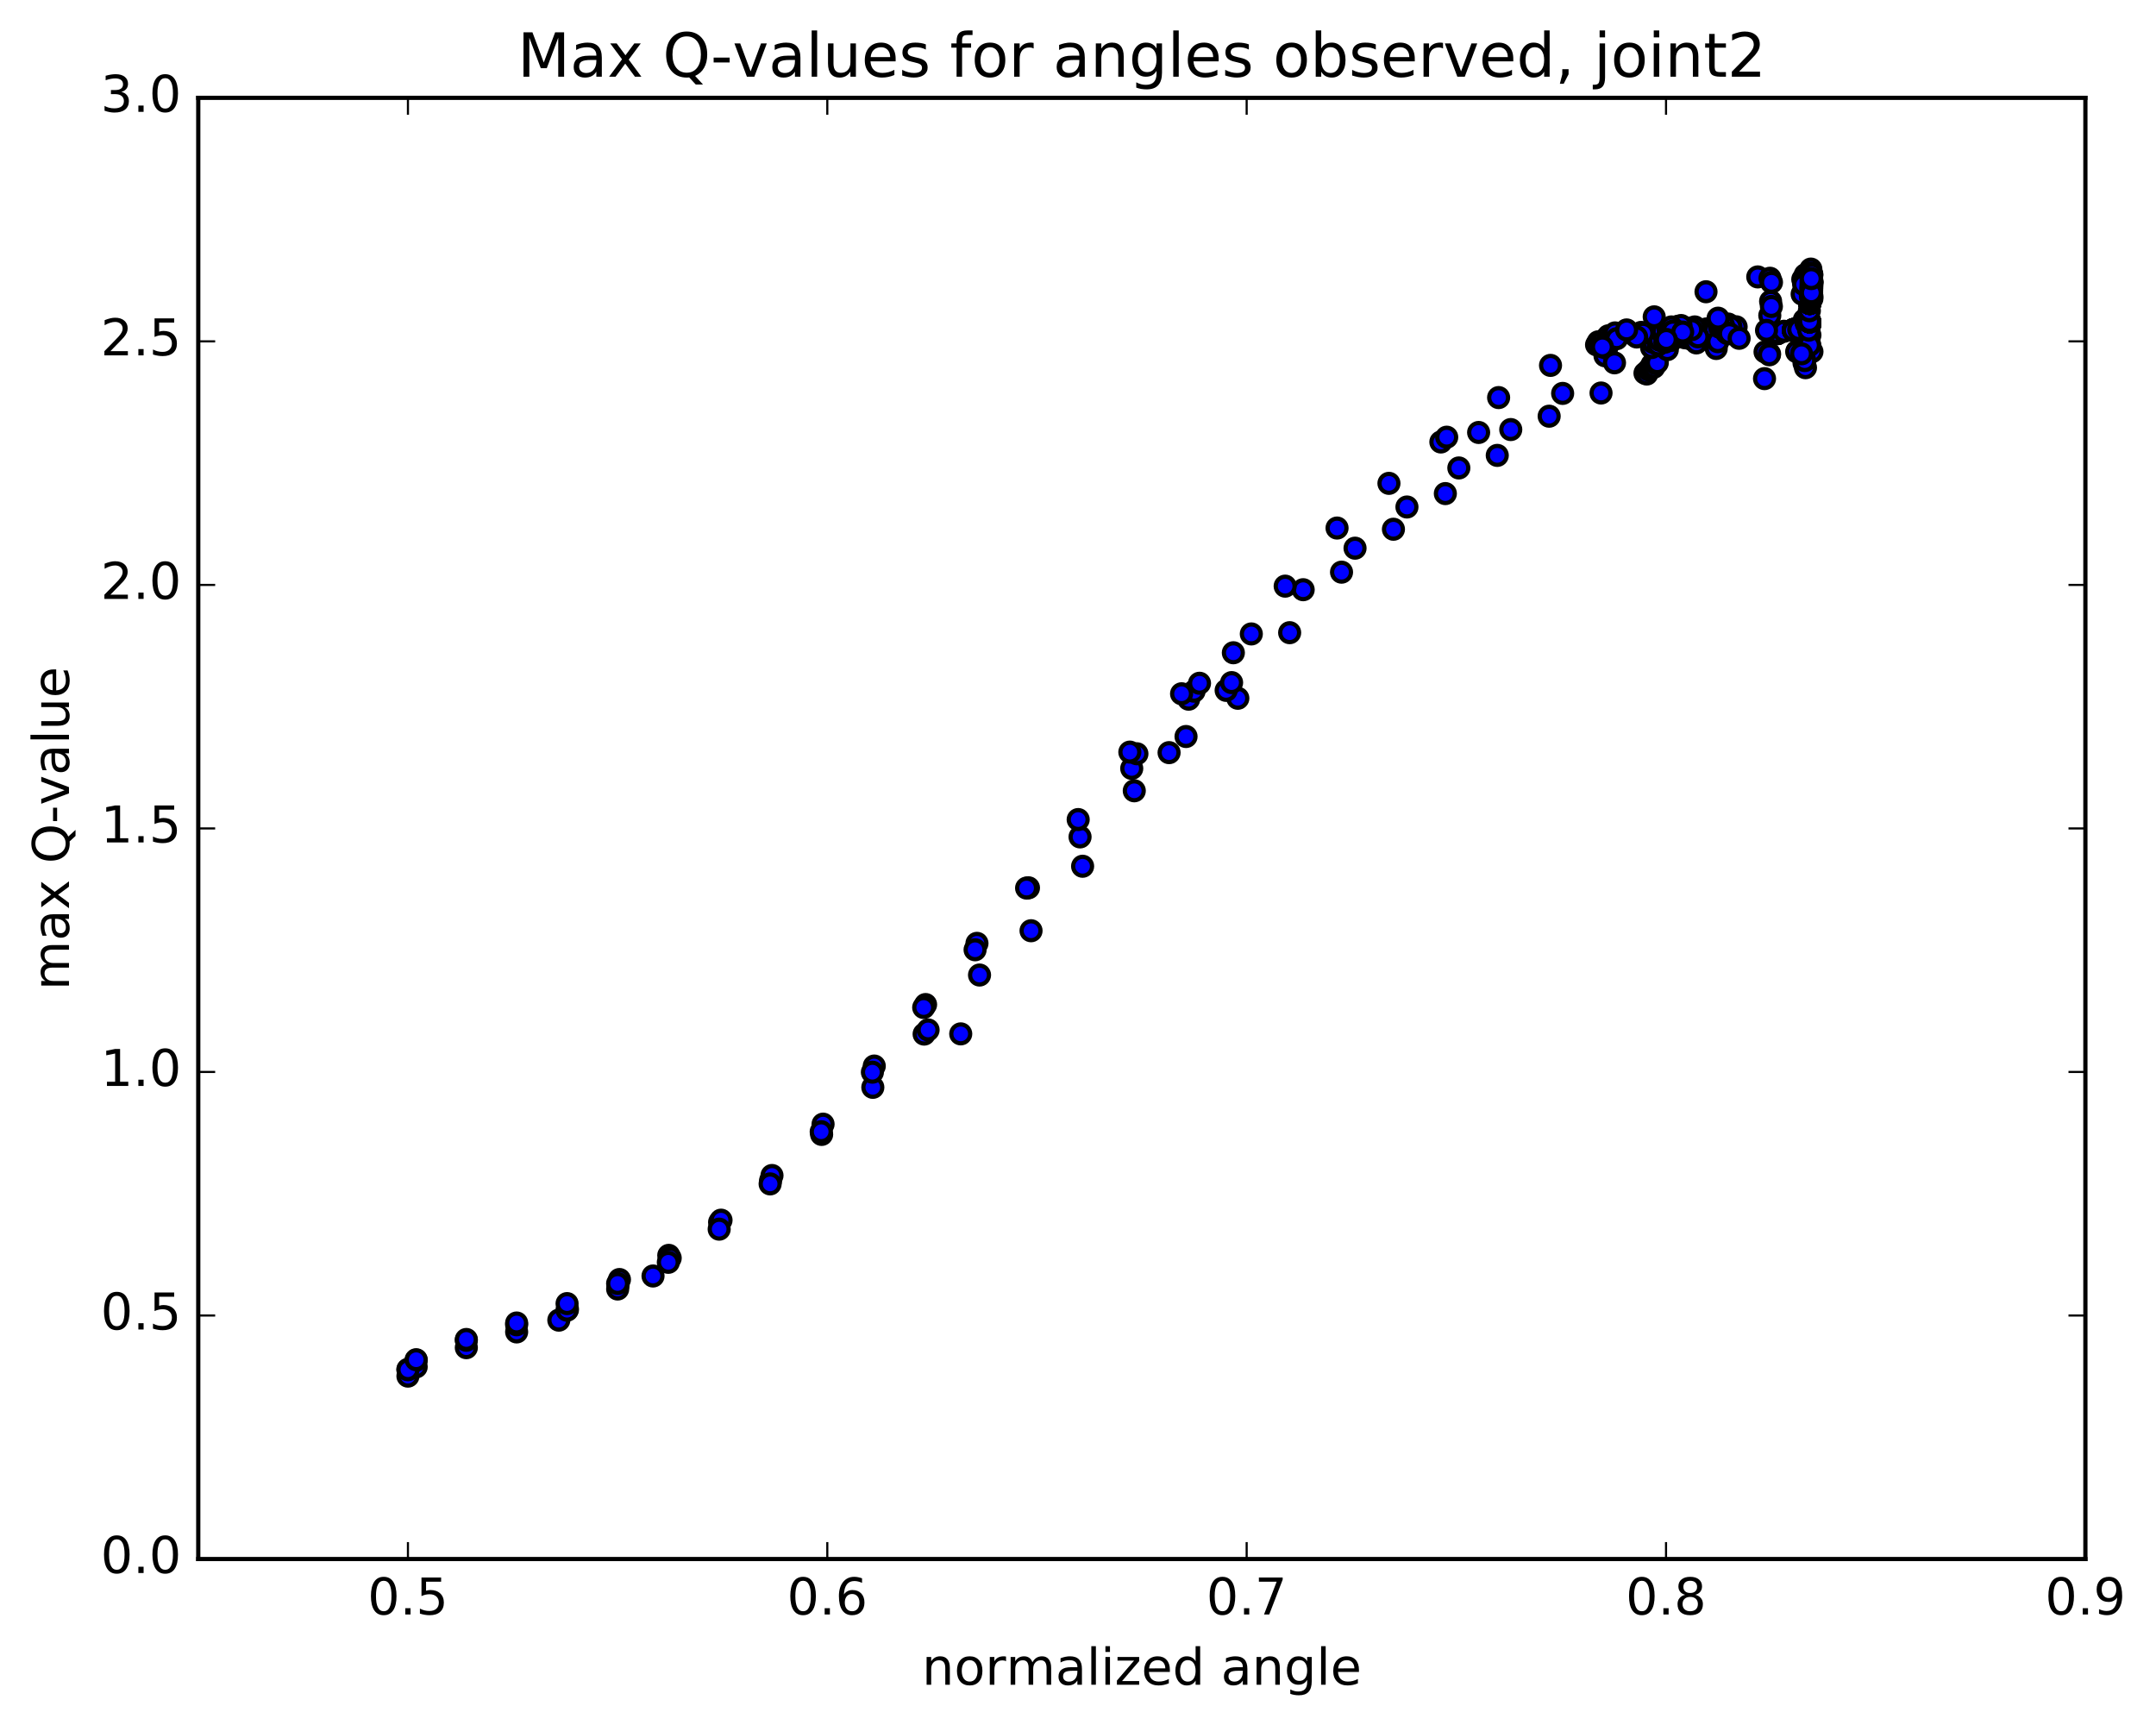 <?xml version="1.0" encoding="utf-8" standalone="no"?>
<!DOCTYPE svg PUBLIC "-//W3C//DTD SVG 1.1//EN"
  "http://www.w3.org/Graphics/SVG/1.1/DTD/svg11.dtd">
<!-- Created with matplotlib (http://matplotlib.org/) -->
<svg height="408pt" version="1.1" viewBox="0 0 510 408" width="510pt" xmlns="http://www.w3.org/2000/svg" xmlns:xlink="http://www.w3.org/1999/xlink">
 <defs>
  <style type="text/css">
*{stroke-linecap:butt;stroke-linejoin:round;stroke-miterlimit:100000;}
  </style>
 </defs>
 <g id="figure_1">
  <g id="patch_1">
   <path d="M 0 408.169 
L 510.039 408.169 
L 510.039 0 
L 0 0 
z
" style="fill:#ffffff;"/>
  </g>
  <g id="axes_1">
   <g id="patch_2">
    <path d="M 46.898 368.742 
L 493.298 368.742 
L 493.298 23.142 
L 46.898 23.142 
z
" style="fill:#ffffff;"/>
   </g>
   <g id="PathCollection_1">
    <defs>
     <path d="M 0 2.236 
C 0.593 2.236 1.162 2 1.581 1.581 
C 2 1.162 2.236 0.593 2.236 0 
C 2.236 -0.593 2 -1.162 1.581 -1.581 
C 1.162 -2 0.593 -2.236 0 -2.236 
C -0.593 -2.236 -1.162 -2 -1.581 -1.581 
C -2 -1.162 -2.236 -0.593 -2.236 0 
C -2.236 0.593 -2 1.162 -1.581 1.581 
C -1.162 2 -0.593 2.236 0 2.236 
z
" id="m93505c025d" style="stroke:#000000;"/>
    </defs>
    <g clip-path="url(#p050b3ec542)">
     <use style="fill:#0000ff;stroke:#000000;" x="428.615" xlink:href="#m93505c025d" y="83.18"/>
     <use style="fill:#0000ff;stroke:#000000;" x="96.497" xlink:href="#m93505c025d" y="325.482"/>
     <use style="fill:#0000ff;stroke:#000000;" x="98.447" xlink:href="#m93505c025d" y="323.296"/>
     <use style="fill:#0000ff;stroke:#000000;" x="110.31" xlink:href="#m93505c025d" y="318.755"/>
     <use style="fill:#0000ff;stroke:#000000;" x="122.212" xlink:href="#m93505c025d" y="315.03"/>
     <use style="fill:#0000ff;stroke:#000000;" x="132.19" xlink:href="#m93505c025d" y="312.243"/>
     <use style="fill:#0000ff;stroke:#000000;" x="134.238" xlink:href="#m93505c025d" y="309.694"/>
     <use style="fill:#0000ff;stroke:#000000;" x="146.205" xlink:href="#m93505c025d" y="303.949"/>
     <use style="fill:#0000ff;stroke:#000000;" x="158.197" xlink:href="#m93505c025d" y="296.92"/>
     <use style="fill:#0000ff;stroke:#000000;" x="170.22" xlink:href="#m93505c025d" y="289.083"/>
     <use style="fill:#0000ff;stroke:#000000;" x="182.274" xlink:href="#m93505c025d" y="279.261"/>
     <use style="fill:#0000ff;stroke:#000000;" x="194.356" xlink:href="#m93505c025d" y="268.315"/>
     <use style="fill:#0000ff;stroke:#000000;" x="206.466" xlink:href="#m93505c025d" y="257.18"/>
     <use style="fill:#0000ff;stroke:#000000;" x="218.602" xlink:href="#m93505c025d" y="244.585"/>
     <use style="fill:#0000ff;stroke:#000000;" x="227.259" xlink:href="#m93505c025d" y="244.533"/>
     <use style="fill:#0000ff;stroke:#000000;" x="219.538" xlink:href="#m93505c025d" y="243.602"/>
     <use style="fill:#0000ff;stroke:#000000;" x="231.707" xlink:href="#m93505c025d" y="230.615"/>
     <use style="fill:#0000ff;stroke:#000000;" x="243.891" xlink:href="#m93505c025d" y="220.14"/>
     <use style="fill:#0000ff;stroke:#000000;" x="256.089" xlink:href="#m93505c025d" y="204.887"/>
     <use style="fill:#0000ff;stroke:#000000;" x="268.312" xlink:href="#m93505c025d" y="187.039"/>
     <use style="fill:#0000ff;stroke:#000000;" x="280.555" xlink:href="#m93505c025d" y="174.201"/>
     <use style="fill:#0000ff;stroke:#000000;" x="292.806" xlink:href="#m93505c025d" y="165.156"/>
     <use style="fill:#0000ff;stroke:#000000;" x="305.066" xlink:href="#m93505c025d" y="149.642"/>
     <use style="fill:#0000ff;stroke:#000000;" x="317.337" xlink:href="#m93505c025d" y="135.33"/>
     <use style="fill:#0000ff;stroke:#000000;" x="329.616" xlink:href="#m93505c025d" y="125.178"/>
     <use style="fill:#0000ff;stroke:#000000;" x="341.895" xlink:href="#m93505c025d" y="116.744"/>
     <use style="fill:#0000ff;stroke:#000000;" x="354.175" xlink:href="#m93505c025d" y="107.71"/>
     <use style="fill:#0000ff;stroke:#000000;" x="366.453" xlink:href="#m93505c025d" y="98.44"/>
     <use style="fill:#0000ff;stroke:#000000;" x="378.724" xlink:href="#m93505c025d" y="92.955"/>
     <use style="fill:#0000ff;stroke:#000000;" x="389.119" xlink:href="#m93505c025d" y="88.268"/>
     <use style="fill:#0000ff;stroke:#000000;" x="389.54" xlink:href="#m93505c025d" y="88.466"/>
     <use style="fill:#0000ff;stroke:#000000;" x="389.954" xlink:href="#m93505c025d" y="87.504"/>
     <use style="fill:#0000ff;stroke:#000000;" x="390.371" xlink:href="#m93505c025d" y="87.059"/>
     <use style="fill:#0000ff;stroke:#000000;" x="390.791" xlink:href="#m93505c025d" y="86.234"/>
     <use style="fill:#0000ff;stroke:#000000;" x="391.206" xlink:href="#m93505c025d" y="86.871"/>
     <use style="fill:#0000ff;stroke:#000000;" x="391.617" xlink:href="#m93505c025d" y="85.996"/>
     <use style="fill:#0000ff;stroke:#000000;" x="392.032" xlink:href="#m93505c025d" y="85.791"/>
     <use style="fill:#0000ff;stroke:#000000;" x="394.407" xlink:href="#m93505c025d" y="82.696"/>
     <use style="fill:#0000ff;stroke:#000000;" x="404.784" xlink:href="#m93505c025d" y="79.945"/>
     <use style="fill:#0000ff;stroke:#000000;" x="405.179" xlink:href="#m93505c025d" y="79.636"/>
     <use style="fill:#0000ff;stroke:#000000;" x="405.583" xlink:href="#m93505c025d" y="79.549"/>
     <use style="fill:#0000ff;stroke:#000000;" x="405.977" xlink:href="#m93505c025d" y="79.242"/>
     <use style="fill:#0000ff;stroke:#000000;" x="406.379" xlink:href="#m93505c025d" y="79.182"/>
     <use style="fill:#0000ff;stroke:#000000;" x="406.77" xlink:href="#m93505c025d" y="78.874"/>
     <use style="fill:#0000ff;stroke:#000000;" x="407.171" xlink:href="#m93505c025d" y="78.827"/>
     <use style="fill:#0000ff;stroke:#000000;" x="407.561" xlink:href="#m93505c025d" y="78.463"/>
     <use style="fill:#0000ff;stroke:#000000;" x="407.959" xlink:href="#m93505c025d" y="78.404"/>
     <use style="fill:#0000ff;stroke:#000000;" x="408.346" xlink:href="#m93505c025d" y="78.118"/>
     <use style="fill:#0000ff;stroke:#000000;" x="408.743" xlink:href="#m93505c025d" y="78.088"/>
     <use style="fill:#0000ff;stroke:#000000;" x="409.128" xlink:href="#m93505c025d" y="77.791"/>
     <use style="fill:#0000ff;stroke:#000000;" x="409.523" xlink:href="#m93505c025d" y="77.852"/>
     <use style="fill:#0000ff;stroke:#000000;" x="409.906" xlink:href="#m93505c025d" y="77.53"/>
     <use style="fill:#0000ff;stroke:#000000;" x="410.299" xlink:href="#m93505c025d" y="77.609"/>
     <use style="fill:#0000ff;stroke:#000000;" x="410.68" xlink:href="#m93505c025d" y="77.289"/>
     <use style="fill:#0000ff;stroke:#000000;" x="409.199" xlink:href="#m93505c025d" y="78.648"/>
     <use style="fill:#0000ff;stroke:#000000;" x="399.703" xlink:href="#m93505c025d" y="80.103"/>
     <use style="fill:#0000ff;stroke:#000000;" x="400.101" xlink:href="#m93505c025d" y="79.879"/>
     <use style="fill:#0000ff;stroke:#000000;" x="400.502" xlink:href="#m93505c025d" y="79.181"/>
     <use style="fill:#0000ff;stroke:#000000;" x="400.899" xlink:href="#m93505c025d" y="79.791"/>
     <use style="fill:#0000ff;stroke:#000000;" x="401.289" xlink:href="#m93505c025d" y="79.352"/>
     <use style="fill:#0000ff;stroke:#000000;" x="401.683" xlink:href="#m93505c025d" y="79.037"/>
     <use style="fill:#0000ff;stroke:#000000;" x="402.082" xlink:href="#m93505c025d" y="78.459"/>
     <use style="fill:#0000ff;stroke:#000000;" x="402.475" xlink:href="#m93505c025d" y="79.223"/>
     <use style="fill:#0000ff;stroke:#000000;" x="402.862" xlink:href="#m93505c025d" y="78.677"/>
     <use style="fill:#0000ff;stroke:#000000;" x="403.252" xlink:href="#m93505c025d" y="78.427"/>
     <use style="fill:#0000ff;stroke:#000000;" x="403.648" xlink:href="#m93505c025d" y="77.8"/>
     <use style="fill:#0000ff;stroke:#000000;" x="404.038" xlink:href="#m93505c025d" y="78.697"/>
     <use style="fill:#0000ff;stroke:#000000;" x="404.421" xlink:href="#m93505c025d" y="78.033"/>
     <use style="fill:#0000ff;stroke:#000000;" x="404.808" xlink:href="#m93505c025d" y="77.859"/>
     <use style="fill:#0000ff;stroke:#000000;" x="405.2" xlink:href="#m93505c025d" y="77.313"/>
     <use style="fill:#0000ff;stroke:#000000;" x="405.587" xlink:href="#m93505c025d" y="78.179"/>
     <use style="fill:#0000ff;stroke:#000000;" x="405.972" xlink:href="#m93505c025d" y="82.427"/>
     <use style="fill:#0000ff;stroke:#000000;" x="406.35" xlink:href="#m93505c025d" y="80.812"/>
     <use style="fill:#0000ff;stroke:#000000;" x="406.733" xlink:href="#m93505c025d" y="77.378"/>
     <use style="fill:#0000ff;stroke:#000000;" x="407.115" xlink:href="#m93505c025d" y="77.463"/>
     <use style="fill:#0000ff;stroke:#000000;" x="407.502" xlink:href="#m93505c025d" y="76.645"/>
     <use style="fill:#0000ff;stroke:#000000;" x="407.883" xlink:href="#m93505c025d" y="77.495"/>
     <use style="fill:#0000ff;stroke:#000000;" x="408.257" xlink:href="#m93505c025d" y="77.044"/>
     <use style="fill:#0000ff;stroke:#000000;" x="408.635" xlink:href="#m93505c025d" y="77.575"/>
     <use style="fill:#0000ff;stroke:#000000;" x="408.812" xlink:href="#m93505c025d" y="76.645"/>
     <use style="fill:#0000ff;stroke:#000000;" x="409.066" xlink:href="#m93505c025d" y="77.727"/>
     <use style="fill:#0000ff;stroke:#000000;" x="409.437" xlink:href="#m93505c025d" y="77.185"/>
     <use style="fill:#0000ff;stroke:#000000;" x="407.693" xlink:href="#m93505c025d" y="76.95"/>
     <use style="fill:#0000ff;stroke:#000000;" x="398.196" xlink:href="#m93505c025d" y="78.198"/>
     <use style="fill:#0000ff;stroke:#000000;" x="398.585" xlink:href="#m93505c025d" y="79.895"/>
     <use style="fill:#0000ff;stroke:#000000;" x="398.967" xlink:href="#m93505c025d" y="79.064"/>
     <use style="fill:#0000ff;stroke:#000000;" x="399.353" xlink:href="#m93505c025d" y="77.785"/>
     <use style="fill:#0000ff;stroke:#000000;" x="399.745" xlink:href="#m93505c025d" y="77.6"/>
     <use style="fill:#0000ff;stroke:#000000;" x="400.13" xlink:href="#m93505c025d" y="79.426"/>
     <use style="fill:#0000ff;stroke:#000000;" x="400.509" xlink:href="#m93505c025d" y="78.604"/>
     <use style="fill:#0000ff;stroke:#000000;" x="400.892" xlink:href="#m93505c025d" y="77.322"/>
     <use style="fill:#0000ff;stroke:#000000;" x="401.274" xlink:href="#m93505c025d" y="81.108"/>
     <use style="fill:#0000ff;stroke:#000000;" x="401.662" xlink:href="#m93505c025d" y="79.669"/>
     <use style="fill:#0000ff;stroke:#000000;" x="400.174" xlink:href="#m93505c025d" y="77.963"/>
     <use style="fill:#0000ff;stroke:#000000;" x="390.678" xlink:href="#m93505c025d" y="82.207"/>
     <use style="fill:#0000ff;stroke:#000000;" x="391.066" xlink:href="#m93505c025d" y="81.011"/>
     <use style="fill:#0000ff;stroke:#000000;" x="391.458" xlink:href="#m93505c025d" y="79.135"/>
     <use style="fill:#0000ff;stroke:#000000;" x="391.856" xlink:href="#m93505c025d" y="79.083"/>
     <use style="fill:#0000ff;stroke:#000000;" x="392.248" xlink:href="#m93505c025d" y="81.562"/>
     <use style="fill:#0000ff;stroke:#000000;" x="392.634" xlink:href="#m93505c025d" y="80.49"/>
     <use style="fill:#0000ff;stroke:#000000;" x="393.024" xlink:href="#m93505c025d" y="78.479"/>
     <use style="fill:#0000ff;stroke:#000000;" x="393.419" xlink:href="#m93505c025d" y="78.41"/>
     <use style="fill:#0000ff;stroke:#000000;" x="393.809" xlink:href="#m93505c025d" y="80.945"/>
     <use style="fill:#0000ff;stroke:#000000;" x="394.191" xlink:href="#m93505c025d" y="80.023"/>
     <use style="fill:#0000ff;stroke:#000000;" x="394.578" xlink:href="#m93505c025d" y="77.888"/>
     <use style="fill:#0000ff;stroke:#000000;" x="394.971" xlink:href="#m93505c025d" y="77.818"/>
     <use style="fill:#0000ff;stroke:#000000;" x="395.357" xlink:href="#m93505c025d" y="80.504"/>
     <use style="fill:#0000ff;stroke:#000000;" x="395.737" xlink:href="#m93505c025d" y="79.583"/>
     <use style="fill:#0000ff;stroke:#000000;" x="396.121" xlink:href="#m93505c025d" y="77.419"/>
     <use style="fill:#0000ff;stroke:#000000;" x="396.511" xlink:href="#m93505c025d" y="77.336"/>
     <use style="fill:#0000ff;stroke:#000000;" x="396.888" xlink:href="#m93505c025d" y="77.198"/>
     <use style="fill:#0000ff;stroke:#000000;" x="397.275" xlink:href="#m93505c025d" y="77.178"/>
     <use style="fill:#0000ff;stroke:#000000;" x="397.651" xlink:href="#m93505c025d" y="76.994"/>
     <use style="fill:#0000ff;stroke:#000000;" x="396.168" xlink:href="#m93505c025d" y="78.079"/>
     <use style="fill:#0000ff;stroke:#000000;" x="386.667" xlink:href="#m93505c025d" y="79.304"/>
     <use style="fill:#0000ff;stroke:#000000;" x="387.065" xlink:href="#m93505c025d" y="79.362"/>
     <use style="fill:#0000ff;stroke:#000000;" x="387.453" xlink:href="#m93505c025d" y="78.955"/>
     <use style="fill:#0000ff;stroke:#000000;" x="387.85" xlink:href="#m93505c025d" y="79.098"/>
     <use style="fill:#0000ff;stroke:#000000;" x="388.237" xlink:href="#m93505c025d" y="78.615"/>
     <use style="fill:#0000ff;stroke:#000000;" x="388.633" xlink:href="#m93505c025d" y="78.825"/>
     <use style="fill:#0000ff;stroke:#000000;" x="387.152" xlink:href="#m93505c025d" y="79.704"/>
     <use style="fill:#0000ff;stroke:#000000;" x="377.663" xlink:href="#m93505c025d" y="81.559"/>
     <use style="fill:#0000ff;stroke:#000000;" x="378.068" xlink:href="#m93505c025d" y="80.844"/>
     <use style="fill:#0000ff;stroke:#000000;" x="378.47" xlink:href="#m93505c025d" y="81.617"/>
     <use style="fill:#0000ff;stroke:#000000;" x="378.864" xlink:href="#m93505c025d" y="80.895"/>
     <use style="fill:#0000ff;stroke:#000000;" x="379.263" xlink:href="#m93505c025d" y="80.518"/>
     <use style="fill:#0000ff;stroke:#000000;" x="379.66" xlink:href="#m93505c025d" y="84.147"/>
     <use style="fill:#0000ff;stroke:#000000;" x="380.062" xlink:href="#m93505c025d" y="82.378"/>
     <use style="fill:#0000ff;stroke:#000000;" x="380.46" xlink:href="#m93505c025d" y="79.417"/>
     <use style="fill:#0000ff;stroke:#000000;" x="380.857" xlink:href="#m93505c025d" y="80.67"/>
     <use style="fill:#0000ff;stroke:#000000;" x="381.247" xlink:href="#m93505c025d" y="79.807"/>
     <use style="fill:#0000ff;stroke:#000000;" x="381.64" xlink:href="#m93505c025d" y="79.258"/>
     <use style="fill:#0000ff;stroke:#000000;" x="382.039" xlink:href="#m93505c025d" y="78.739"/>
     <use style="fill:#0000ff;stroke:#000000;" x="382.434" xlink:href="#m93505c025d" y="80.105"/>
     <use style="fill:#0000ff;stroke:#000000;" x="384.777" xlink:href="#m93505c025d" y="78.036"/>
     <use style="fill:#0000ff;stroke:#000000;" x="394.824" xlink:href="#m93505c025d" y="79.286"/>
     <use style="fill:#0000ff;stroke:#000000;" x="394.754" xlink:href="#m93505c025d" y="77.967"/>
     <use style="fill:#0000ff;stroke:#000000;" x="394.993" xlink:href="#m93505c025d" y="77.952"/>
     <use style="fill:#0000ff;stroke:#000000;" x="395.365" xlink:href="#m93505c025d" y="77.326"/>
     <use style="fill:#0000ff;stroke:#000000;" x="395.722" xlink:href="#m93505c025d" y="78.304"/>
     <use style="fill:#0000ff;stroke:#000000;" x="398.04" xlink:href="#m93505c025d" y="78.538"/>
     <use style="fill:#0000ff;stroke:#000000;" x="408.375" xlink:href="#m93505c025d" y="78.651"/>
     <use style="fill:#0000ff;stroke:#000000;" x="408.725" xlink:href="#m93505c025d" y="78.929"/>
     <use style="fill:#0000ff;stroke:#000000;" x="409.088" xlink:href="#m93505c025d" y="78.914"/>
     <use style="fill:#0000ff;stroke:#000000;" x="411.391" xlink:href="#m93505c025d" y="80.015"/>
     <use style="fill:#0000ff;stroke:#000000;" x="420.562" xlink:href="#m93505c025d" y="78.661"/>
     <use style="fill:#0000ff;stroke:#000000;" x="420.517" xlink:href="#m93505c025d" y="78.852"/>
     <use style="fill:#0000ff;stroke:#000000;" x="420.47" xlink:href="#m93505c025d" y="78.719"/>
     <use style="fill:#0000ff;stroke:#000000;" x="420.408" xlink:href="#m93505c025d" y="78.835"/>
     <use style="fill:#0000ff;stroke:#000000;" x="420.426" xlink:href="#m93505c025d" y="78.613"/>
     <use style="fill:#0000ff;stroke:#000000;" x="420.483" xlink:href="#m93505c025d" y="78.86"/>
     <use style="fill:#0000ff;stroke:#000000;" x="420.455" xlink:href="#m93505c025d" y="78.744"/>
     <use style="fill:#0000ff;stroke:#000000;" x="420.397" xlink:href="#m93505c025d" y="78.836"/>
     <use style="fill:#0000ff;stroke:#000000;" x="420.415" xlink:href="#m93505c025d" y="78.621"/>
     <use style="fill:#0000ff;stroke:#000000;" x="420.472" xlink:href="#m93505c025d" y="78.871"/>
     <use style="fill:#0000ff;stroke:#000000;" x="420.444" xlink:href="#m93505c025d" y="78.755"/>
     <use style="fill:#0000ff;stroke:#000000;" x="420.386" xlink:href="#m93505c025d" y="78.821"/>
     <use style="fill:#0000ff;stroke:#000000;" x="420.404" xlink:href="#m93505c025d" y="78.617"/>
     <use style="fill:#0000ff;stroke:#000000;" x="420.461" xlink:href="#m93505c025d" y="78.887"/>
     <use style="fill:#0000ff;stroke:#000000;" x="420.433" xlink:href="#m93505c025d" y="78.769"/>
     <use style="fill:#0000ff;stroke:#000000;" x="420.375" xlink:href="#m93505c025d" y="78.811"/>
     <use style="fill:#0000ff;stroke:#000000;" x="420.394" xlink:href="#m93505c025d" y="78.619"/>
     <use style="fill:#0000ff;stroke:#000000;" x="420.45" xlink:href="#m93505c025d" y="78.907"/>
     <use style="fill:#0000ff;stroke:#000000;" x="420.423" xlink:href="#m93505c025d" y="78.787"/>
     <use style="fill:#0000ff;stroke:#000000;" x="420.364" xlink:href="#m93505c025d" y="78.803"/>
     <use style="fill:#0000ff;stroke:#000000;" x="420.382" xlink:href="#m93505c025d" y="78.622"/>
     <use style="fill:#0000ff;stroke:#000000;" x="420.439" xlink:href="#m93505c025d" y="78.923"/>
     <use style="fill:#0000ff;stroke:#000000;" x="420.412" xlink:href="#m93505c025d" y="78.798"/>
     <use style="fill:#0000ff;stroke:#000000;" x="420.353" xlink:href="#m93505c025d" y="78.795"/>
     <use style="fill:#0000ff;stroke:#000000;" x="420.371" xlink:href="#m93505c025d" y="78.622"/>
     <use style="fill:#0000ff;stroke:#000000;" x="420.363" xlink:href="#m93505c025d" y="78.789"/>
     <use style="fill:#0000ff;stroke:#000000;" x="420.364" xlink:href="#m93505c025d" y="78.637"/>
     <use style="fill:#0000ff;stroke:#000000;" x="420.354" xlink:href="#m93505c025d" y="78.8"/>
     <use style="fill:#0000ff;stroke:#000000;" x="420.354" xlink:href="#m93505c025d" y="78.629"/>
     <use style="fill:#0000ff;stroke:#000000;" x="420.345" xlink:href="#m93505c025d" y="78.791"/>
     <use style="fill:#0000ff;stroke:#000000;" x="420.346" xlink:href="#m93505c025d" y="78.629"/>
     <use style="fill:#0000ff;stroke:#000000;" x="420.336" xlink:href="#m93505c025d" y="78.789"/>
     <use style="fill:#0000ff;stroke:#000000;" x="420.336" xlink:href="#m93505c025d" y="78.63"/>
     <use style="fill:#0000ff;stroke:#000000;" x="420.326" xlink:href="#m93505c025d" y="78.788"/>
     <use style="fill:#0000ff;stroke:#000000;" x="420.326" xlink:href="#m93505c025d" y="78.632"/>
     <use style="fill:#0000ff;stroke:#000000;" x="422.013" xlink:href="#m93505c025d" y="78.353"/>
     <use style="fill:#0000ff;stroke:#000000;" x="424.485" xlink:href="#m93505c025d" y="77.87"/>
     <use style="fill:#0000ff;stroke:#000000;" x="424.352" xlink:href="#m93505c025d" y="78.065"/>
     <use style="fill:#0000ff;stroke:#000000;" x="424.343" xlink:href="#m93505c025d" y="77.897"/>
     <use style="fill:#0000ff;stroke:#000000;" x="424.318" xlink:href="#m93505c025d" y="78.072"/>
     <use style="fill:#0000ff;stroke:#000000;" x="424.319" xlink:href="#m93505c025d" y="77.903"/>
     <use style="fill:#0000ff;stroke:#000000;" x="424.296" xlink:href="#m93505c025d" y="78.096"/>
     <use style="fill:#0000ff;stroke:#000000;" x="424.297" xlink:href="#m93505c025d" y="77.922"/>
     <use style="fill:#0000ff;stroke:#000000;" x="424.276" xlink:href="#m93505c025d" y="78.129"/>
     <use style="fill:#0000ff;stroke:#000000;" x="424.282" xlink:href="#m93505c025d" y="77.911"/>
     <use style="fill:#0000ff;stroke:#000000;" x="424.263" xlink:href="#m93505c025d" y="78.153"/>
     <use style="fill:#0000ff;stroke:#000000;" x="424.269" xlink:href="#m93505c025d" y="78.027"/>
     <use style="fill:#0000ff;stroke:#000000;" x="424.246" xlink:href="#m93505c025d" y="78.144"/>
     <use style="fill:#0000ff;stroke:#000000;" x="424.247" xlink:href="#m93505c025d" y="77.993"/>
     <use style="fill:#0000ff;stroke:#000000;" x="424.235" xlink:href="#m93505c025d" y="78.141"/>
     <use style="fill:#0000ff;stroke:#000000;" x="424.234" xlink:href="#m93505c025d" y="77.998"/>
     <use style="fill:#0000ff;stroke:#000000;" x="424.216" xlink:href="#m93505c025d" y="78.139"/>
     <use style="fill:#0000ff;stroke:#000000;" x="424.222" xlink:href="#m93505c025d" y="78.018"/>
     <use style="fill:#0000ff;stroke:#000000;" x="424.207" xlink:href="#m93505c025d" y="78.148"/>
     <use style="fill:#0000ff;stroke:#000000;" x="424.212" xlink:href="#m93505c025d" y="78.044"/>
     <use style="fill:#0000ff;stroke:#000000;" x="424.202" xlink:href="#m93505c025d" y="78.157"/>
     <use style="fill:#0000ff;stroke:#000000;" x="96.497" xlink:href="#m93505c025d" y="323.883"/>
     <use style="fill:#0000ff;stroke:#000000;" x="98.447" xlink:href="#m93505c025d" y="321.705"/>
     <use style="fill:#0000ff;stroke:#000000;" x="110.31" xlink:href="#m93505c025d" y="317.001"/>
     <use style="fill:#0000ff;stroke:#000000;" x="122.206" xlink:href="#m93505c025d" y="313.338"/>
     <use style="fill:#0000ff;stroke:#000000;" x="134.14" xlink:href="#m93505c025d" y="309.89"/>
     <use style="fill:#0000ff;stroke:#000000;" x="146.107" xlink:href="#m93505c025d" y="304.88"/>
     <use style="fill:#0000ff;stroke:#000000;" x="154.472" xlink:href="#m93505c025d" y="301.8"/>
     <use style="fill:#0000ff;stroke:#000000;" x="146.53" xlink:href="#m93505c025d" y="302.634"/>
     <use style="fill:#0000ff;stroke:#000000;" x="158.534" xlink:href="#m93505c025d" y="297.554"/>
     <use style="fill:#0000ff;stroke:#000000;" x="170.558" xlink:href="#m93505c025d" y="288.597"/>
     <use style="fill:#0000ff;stroke:#000000;" x="182.613" xlink:href="#m93505c025d" y="278.032"/>
     <use style="fill:#0000ff;stroke:#000000;" x="194.696" xlink:href="#m93505c025d" y="265.887"/>
     <use style="fill:#0000ff;stroke:#000000;" x="206.806" xlink:href="#m93505c025d" y="252.142"/>
     <use style="fill:#0000ff;stroke:#000000;" x="218.943" xlink:href="#m93505c025d" y="237.596"/>
     <use style="fill:#0000ff;stroke:#000000;" x="231.099" xlink:href="#m93505c025d" y="223.124"/>
     <use style="fill:#0000ff;stroke:#000000;" x="243.282" xlink:href="#m93505c025d" y="209.985"/>
     <use style="fill:#0000ff;stroke:#000000;" x="255.486" xlink:href="#m93505c025d" y="197.947"/>
     <use style="fill:#0000ff;stroke:#000000;" x="267.71" xlink:href="#m93505c025d" y="181.753"/>
     <use style="fill:#0000ff;stroke:#000000;" x="276.545" xlink:href="#m93505c025d" y="178.014"/>
     <use style="fill:#0000ff;stroke:#000000;" x="268.934" xlink:href="#m93505c025d" y="178.284"/>
     <use style="fill:#0000ff;stroke:#000000;" x="281.173" xlink:href="#m93505c025d" y="165.374"/>
     <use style="fill:#0000ff;stroke:#000000;" x="290.046" xlink:href="#m93505c025d" y="163.289"/>
     <use style="fill:#0000ff;stroke:#000000;" x="282.456" xlink:href="#m93505c025d" y="163.485"/>
     <use style="fill:#0000ff;stroke:#000000;" x="291.332" xlink:href="#m93505c025d" y="161.451"/>
     <use style="fill:#0000ff;stroke:#000000;" x="283.743" xlink:href="#m93505c025d" y="161.606"/>
     <use style="fill:#0000ff;stroke:#000000;" x="295.998" xlink:href="#m93505c025d" y="149.939"/>
     <use style="fill:#0000ff;stroke:#000000;" x="308.263" xlink:href="#m93505c025d" y="139.478"/>
     <use style="fill:#0000ff;stroke:#000000;" x="320.534" xlink:href="#m93505c025d" y="129.656"/>
     <use style="fill:#0000ff;stroke:#000000;" x="332.811" xlink:href="#m93505c025d" y="119.915"/>
     <use style="fill:#0000ff;stroke:#000000;" x="345.089" xlink:href="#m93505c025d" y="110.682"/>
     <use style="fill:#0000ff;stroke:#000000;" x="357.367" xlink:href="#m93505c025d" y="101.599"/>
     <use style="fill:#0000ff;stroke:#000000;" x="369.641" xlink:href="#m93505c025d" y="93.049"/>
     <use style="fill:#0000ff;stroke:#000000;" x="381.907" xlink:href="#m93505c025d" y="85.814"/>
     <use style="fill:#0000ff;stroke:#000000;" x="394.165" xlink:href="#m93505c025d" y="80.291"/>
     <use style="fill:#0000ff;stroke:#000000;" x="406.41" xlink:href="#m93505c025d" y="75.257"/>
     <use style="fill:#0000ff;stroke:#000000;" x="418.645" xlink:href="#m93505c025d" y="74.613"/>
     <use style="fill:#0000ff;stroke:#000000;" x="426.29" xlink:href="#m93505c025d" y="78.522"/>
     <use style="fill:#0000ff;stroke:#000000;" x="427.126" xlink:href="#m93505c025d" y="81.144"/>
     <use style="fill:#0000ff;stroke:#000000;" x="427.006" xlink:href="#m93505c025d" y="81.13"/>
     <use style="fill:#0000ff;stroke:#000000;" x="425.134" xlink:href="#m93505c025d" y="83.013"/>
     <use style="fill:#0000ff;stroke:#000000;" x="417.518" xlink:href="#m93505c025d" y="83.234"/>
     <use style="fill:#0000ff;stroke:#000000;" x="426.973" xlink:href="#m93505c025d" y="81.116"/>
     <use style="fill:#0000ff;stroke:#000000;" x="427.002" xlink:href="#m93505c025d" y="81.096"/>
     <use style="fill:#0000ff;stroke:#000000;" x="426.916" xlink:href="#m93505c025d" y="81.134"/>
     <use style="fill:#0000ff;stroke:#000000;" x="426.891" xlink:href="#m93505c025d" y="81.154"/>
     <use style="fill:#0000ff;stroke:#000000;" x="426.874" xlink:href="#m93505c025d" y="81.208"/>
     <use style="fill:#0000ff;stroke:#000000;" x="425.01" xlink:href="#m93505c025d" y="83.194"/>
     <use style="fill:#0000ff;stroke:#000000;" x="417.395" xlink:href="#m93505c025d" y="89.552"/>
     <use style="fill:#0000ff;stroke:#000000;" x="426.742" xlink:href="#m93505c025d" y="85.866"/>
     <use style="fill:#0000ff;stroke:#000000;" x="427.085" xlink:href="#m93505c025d" y="86.965"/>
     <use style="fill:#0000ff;stroke:#000000;" x="426.912" xlink:href="#m93505c025d" y="85.282"/>
     <use style="fill:#0000ff;stroke:#000000;" x="427.037" xlink:href="#m93505c025d" y="82.366"/>
     <use style="fill:#0000ff;stroke:#000000;" x="427.063" xlink:href="#m93505c025d" y="82.363"/>
     <use style="fill:#0000ff;stroke:#000000;" x="426.976" xlink:href="#m93505c025d" y="82.356"/>
     <use style="fill:#0000ff;stroke:#000000;" x="426.952" xlink:href="#m93505c025d" y="82.416"/>
     <use style="fill:#0000ff;stroke:#000000;" x="426.935" xlink:href="#m93505c025d" y="82.419"/>
     <use style="fill:#0000ff;stroke:#000000;" x="426.919" xlink:href="#m93505c025d" y="82.45"/>
     <use style="fill:#0000ff;stroke:#000000;" x="426.902" xlink:href="#m93505c025d" y="82.478"/>
     <use style="fill:#0000ff;stroke:#000000;" x="426.884" xlink:href="#m93505c025d" y="82.492"/>
     <use style="fill:#0000ff;stroke:#000000;" x="426.867" xlink:href="#m93505c025d" y="82.501"/>
     <use style="fill:#0000ff;stroke:#000000;" x="426.85" xlink:href="#m93505c025d" y="82.54"/>
     <use style="fill:#0000ff;stroke:#000000;" x="426.817" xlink:href="#m93505c025d" y="77.987"/>
     <use style="fill:#0000ff;stroke:#000000;" x="426.803" xlink:href="#m93505c025d" y="75.669"/>
     <use style="fill:#0000ff;stroke:#000000;" x="426.897" xlink:href="#m93505c025d" y="75.828"/>
     <use style="fill:#0000ff;stroke:#000000;" x="426.972" xlink:href="#m93505c025d" y="75.892"/>
     <use style="fill:#0000ff;stroke:#000000;" x="427.022" xlink:href="#m93505c025d" y="75.978"/>
     <use style="fill:#0000ff;stroke:#000000;" x="427.075" xlink:href="#m93505c025d" y="76.014"/>
     <use style="fill:#0000ff;stroke:#000000;" x="427.124" xlink:href="#m93505c025d" y="76.053"/>
     <use style="fill:#0000ff;stroke:#000000;" x="427.179" xlink:href="#m93505c025d" y="76.169"/>
     <use style="fill:#0000ff;stroke:#000000;" x="427.228" xlink:href="#m93505c025d" y="76.223"/>
     <use style="fill:#0000ff;stroke:#000000;" x="427.279" xlink:href="#m93505c025d" y="76.262"/>
     <use style="fill:#0000ff;stroke:#000000;" x="427.333" xlink:href="#m93505c025d" y="76.321"/>
     <use style="fill:#0000ff;stroke:#000000;" x="425.485" xlink:href="#m93505c025d" y="77.95"/>
     <use style="fill:#0000ff;stroke:#000000;" x="417.869" xlink:href="#m93505c025d" y="78.138"/>
     <use style="fill:#0000ff;stroke:#000000;" x="427.247" xlink:href="#m93505c025d" y="76.394"/>
     <use style="fill:#0000ff;stroke:#000000;" x="427.328" xlink:href="#m93505c025d" y="76.494"/>
     <use style="fill:#0000ff;stroke:#000000;" x="427.379" xlink:href="#m93505c025d" y="76.588"/>
     <use style="fill:#0000ff;stroke:#000000;" x="427.431" xlink:href="#m93505c025d" y="76.645"/>
     <use style="fill:#0000ff;stroke:#000000;" x="427.484" xlink:href="#m93505c025d" y="76.674"/>
     <use style="fill:#0000ff;stroke:#000000;" x="427.537" xlink:href="#m93505c025d" y="76.792"/>
     <use style="fill:#0000ff;stroke:#000000;" x="427.59" xlink:href="#m93505c025d" y="76.756"/>
     <use style="fill:#0000ff;stroke:#000000;" x="427.646" xlink:href="#m93505c025d" y="76.764"/>
     <use style="fill:#0000ff;stroke:#000000;" x="427.696" xlink:href="#m93505c025d" y="76.759"/>
     <use style="fill:#0000ff;stroke:#000000;" x="427.75" xlink:href="#m93505c025d" y="76.822"/>
     <use style="fill:#0000ff;stroke:#000000;" x="427.806" xlink:href="#m93505c025d" y="76.884"/>
     <use style="fill:#0000ff;stroke:#000000;" x="427.86" xlink:href="#m93505c025d" y="76.978"/>
     <use style="fill:#0000ff;stroke:#000000;" x="427.913" xlink:href="#m93505c025d" y="77.03"/>
     <use style="fill:#0000ff;stroke:#000000;" x="427.969" xlink:href="#m93505c025d" y="77.065"/>
     <use style="fill:#0000ff;stroke:#000000;" x="427.981" xlink:href="#m93505c025d" y="77.009"/>
     <use style="fill:#0000ff;stroke:#000000;" x="428.003" xlink:href="#m93505c025d" y="77.091"/>
     <use style="fill:#0000ff;stroke:#000000;" x="428.025" xlink:href="#m93505c025d" y="76.991"/>
     <use style="fill:#0000ff;stroke:#000000;" x="428.028" xlink:href="#m93505c025d" y="76.982"/>
     <use style="fill:#0000ff;stroke:#000000;" x="428.04" xlink:href="#m93505c025d" y="76.918"/>
     <use style="fill:#0000ff;stroke:#000000;" x="428.044" xlink:href="#m93505c025d" y="76.88"/>
     <use style="fill:#0000ff;stroke:#000000;" x="428.046" xlink:href="#m93505c025d" y="76.519"/>
     <use style="fill:#0000ff;stroke:#000000;" x="428.048" xlink:href="#m93505c025d" y="76.484"/>
     <use style="fill:#0000ff;stroke:#000000;" x="428.049" xlink:href="#m93505c025d" y="76.486"/>
     <use style="fill:#0000ff;stroke:#000000;" x="428.042" xlink:href="#m93505c025d" y="76.461"/>
     <use style="fill:#0000ff;stroke:#000000;" x="428.048" xlink:href="#m93505c025d" y="76.434"/>
     <use style="fill:#0000ff;stroke:#000000;" x="428.049" xlink:href="#m93505c025d" y="76.416"/>
     <use style="fill:#0000ff;stroke:#000000;" x="428.053" xlink:href="#m93505c025d" y="76.403"/>
     <use style="fill:#0000ff;stroke:#000000;" x="428.055" xlink:href="#m93505c025d" y="76.373"/>
     <use style="fill:#0000ff;stroke:#000000;" x="428.052" xlink:href="#m93505c025d" y="76.376"/>
     <use style="fill:#0000ff;stroke:#000000;" x="428.055" xlink:href="#m93505c025d" y="76.329"/>
     <use style="fill:#0000ff;stroke:#000000;" x="428.055" xlink:href="#m93505c025d" y="76.299"/>
     <use style="fill:#0000ff;stroke:#000000;" x="428.053" xlink:href="#m93505c025d" y="76.302"/>
     <use style="fill:#0000ff;stroke:#000000;" x="428.032" xlink:href="#m93505c025d" y="76.246"/>
     <use style="fill:#0000ff;stroke:#000000;" x="428.025" xlink:href="#m93505c025d" y="76.311"/>
     <use style="fill:#0000ff;stroke:#000000;" x="428.134" xlink:href="#m93505c025d" y="79.255"/>
     <use style="fill:#0000ff;stroke:#000000;" x="428.076" xlink:href="#m93505c025d" y="81.507"/>
     <use style="fill:#0000ff;stroke:#000000;" x="426.212" xlink:href="#m93505c025d" y="83.499"/>
     <use style="fill:#0000ff;stroke:#000000;" x="418.602" xlink:href="#m93505c025d" y="83.738"/>
     <use style="fill:#0000ff;stroke:#000000;" x="427.97" xlink:href="#m93505c025d" y="81.633"/>
     <use style="fill:#0000ff;stroke:#000000;" x="428.035" xlink:href="#m93505c025d" y="81.663"/>
     <use style="fill:#0000ff;stroke:#000000;" x="426.15" xlink:href="#m93505c025d" y="83.679"/>
     <use style="fill:#0000ff;stroke:#000000;" x="418.54" xlink:href="#m93505c025d" y="83.917"/>
     <use style="fill:#0000ff;stroke:#000000;" x="427.836" xlink:href="#m93505c025d" y="78.095"/>
     <use style="fill:#0000ff;stroke:#000000;" x="427.912" xlink:href="#m93505c025d" y="75.961"/>
     <use style="fill:#0000ff;stroke:#000000;" x="427.959" xlink:href="#m93505c025d" y="76.084"/>
     <use style="fill:#0000ff;stroke:#000000;" x="428.046" xlink:href="#m93505c025d" y="76.121"/>
     <use style="fill:#0000ff;stroke:#000000;" x="428.055" xlink:href="#m93505c025d" y="76.134"/>
     <use style="fill:#0000ff;stroke:#000000;" x="428.062" xlink:href="#m93505c025d" y="76.127"/>
     <use style="fill:#0000ff;stroke:#000000;" x="428.066" xlink:href="#m93505c025d" y="76.127"/>
     <use style="fill:#0000ff;stroke:#000000;" x="428.072" xlink:href="#m93505c025d" y="76.147"/>
     <use style="fill:#0000ff;stroke:#000000;" x="428.071" xlink:href="#m93505c025d" y="76.139"/>
     <use style="fill:#0000ff;stroke:#000000;" x="428.08" xlink:href="#m93505c025d" y="76.139"/>
     <use style="fill:#0000ff;stroke:#000000;" x="428.076" xlink:href="#m93505c025d" y="76.127"/>
     <use style="fill:#0000ff;stroke:#000000;" x="428.078" xlink:href="#m93505c025d" y="76.097"/>
     <use style="fill:#0000ff;stroke:#000000;" x="428.078" xlink:href="#m93505c025d" y="76.108"/>
     <use style="fill:#0000ff;stroke:#000000;" x="428.084" xlink:href="#m93505c025d" y="76.089"/>
     <use style="fill:#0000ff;stroke:#000000;" x="428.078" xlink:href="#m93505c025d" y="76.086"/>
     <use style="fill:#0000ff;stroke:#000000;" x="428.083" xlink:href="#m93505c025d" y="76.092"/>
     <use style="fill:#0000ff;stroke:#000000;" x="428.084" xlink:href="#m93505c025d" y="76.09"/>
     <use style="fill:#0000ff;stroke:#000000;" x="428.083" xlink:href="#m93505c025d" y="76.068"/>
     <use style="fill:#0000ff;stroke:#000000;" x="428.089" xlink:href="#m93505c025d" y="76.052"/>
     <use style="fill:#0000ff;stroke:#000000;" x="428.089" xlink:href="#m93505c025d" y="76.044"/>
     <use style="fill:#0000ff;stroke:#000000;" x="428.062" xlink:href="#m93505c025d" y="75.987"/>
     <use style="fill:#0000ff;stroke:#000000;" x="428.05" xlink:href="#m93505c025d" y="76.018"/>
     <use style="fill:#0000ff;stroke:#000000;" x="428.004" xlink:href="#m93505c025d" y="73.506"/>
     <use style="fill:#0000ff;stroke:#000000;" x="428.077" xlink:href="#m93505c025d" y="71.797"/>
     <use style="fill:#0000ff;stroke:#000000;" x="428.098" xlink:href="#m93505c025d" y="71.793"/>
     <use style="fill:#0000ff;stroke:#000000;" x="428.093" xlink:href="#m93505c025d" y="71.784"/>
     <use style="fill:#0000ff;stroke:#000000;" x="428.101" xlink:href="#m93505c025d" y="71.772"/>
     <use style="fill:#0000ff;stroke:#000000;" x="428.103" xlink:href="#m93505c025d" y="71.784"/>
     <use style="fill:#0000ff;stroke:#000000;" x="428.096" xlink:href="#m93505c025d" y="71.771"/>
     <use style="fill:#0000ff;stroke:#000000;" x="428.068" xlink:href="#m93505c025d" y="71.716"/>
     <use style="fill:#0000ff;stroke:#000000;" x="428.065" xlink:href="#m93505c025d" y="71.779"/>
     <use style="fill:#0000ff;stroke:#000000;" x="428.096" xlink:href="#m93505c025d" y="71.759"/>
     <use style="fill:#0000ff;stroke:#000000;" x="428.095" xlink:href="#m93505c025d" y="71.75"/>
     <use style="fill:#0000ff;stroke:#000000;" x="428.102" xlink:href="#m93505c025d" y="71.72"/>
     <use style="fill:#0000ff;stroke:#000000;" x="428.108" xlink:href="#m93505c025d" y="71.735"/>
     <use style="fill:#0000ff;stroke:#000000;" x="428.111" xlink:href="#m93505c025d" y="71.731"/>
     <use style="fill:#0000ff;stroke:#000000;" x="428.11" xlink:href="#m93505c025d" y="71.712"/>
     <use style="fill:#0000ff;stroke:#000000;" x="428.109" xlink:href="#m93505c025d" y="71.702"/>
     <use style="fill:#0000ff;stroke:#000000;" x="428.109" xlink:href="#m93505c025d" y="71.673"/>
     <use style="fill:#0000ff;stroke:#000000;" x="428.108" xlink:href="#m93505c025d" y="71.678"/>
     <use style="fill:#0000ff;stroke:#000000;" x="428.114" xlink:href="#m93505c025d" y="71.653"/>
     <use style="fill:#0000ff;stroke:#000000;" x="428.11" xlink:href="#m93505c025d" y="71.658"/>
     <use style="fill:#0000ff;stroke:#000000;" x="428.124" xlink:href="#m93505c025d" y="71.632"/>
     <use style="fill:#0000ff;stroke:#000000;" x="428.119" xlink:href="#m93505c025d" y="71.638"/>
     <use style="fill:#0000ff;stroke:#000000;" x="428.116" xlink:href="#m93505c025d" y="71.61"/>
     <use style="fill:#0000ff;stroke:#000000;" x="428.109" xlink:href="#m93505c025d" y="71.601"/>
     <use style="fill:#0000ff;stroke:#000000;" x="428.119" xlink:href="#m93505c025d" y="71.592"/>
     <use style="fill:#0000ff;stroke:#000000;" x="428.114" xlink:href="#m93505c025d" y="71.574"/>
     <use style="fill:#0000ff;stroke:#000000;" x="428.036" xlink:href="#m93505c025d" y="70.189"/>
     <use style="fill:#0000ff;stroke:#000000;" x="428.106" xlink:href="#m93505c025d" y="69.503"/>
     <use style="fill:#0000ff;stroke:#000000;" x="428.127" xlink:href="#m93505c025d" y="69.475"/>
     <use style="fill:#0000ff;stroke:#000000;" x="428.126" xlink:href="#m93505c025d" y="69.485"/>
     <use style="fill:#0000ff;stroke:#000000;" x="428.13" xlink:href="#m93505c025d" y="69.485"/>
     <use style="fill:#0000ff;stroke:#000000;" x="428.127" xlink:href="#m93505c025d" y="69.483"/>
     <use style="fill:#0000ff;stroke:#000000;" x="428.134" xlink:href="#m93505c025d" y="69.48"/>
     <use style="fill:#0000ff;stroke:#000000;" x="428.12" xlink:href="#m93505c025d" y="69.472"/>
     <use style="fill:#0000ff;stroke:#000000;" x="428.132" xlink:href="#m93505c025d" y="69.478"/>
     <use style="fill:#0000ff;stroke:#000000;" x="428.133" xlink:href="#m93505c025d" y="69.483"/>
     <use style="fill:#0000ff;stroke:#000000;" x="428.136" xlink:href="#m93505c025d" y="69.48"/>
     <use style="fill:#0000ff;stroke:#000000;" x="428.137" xlink:href="#m93505c025d" y="69.486"/>
     <use style="fill:#0000ff;stroke:#000000;" x="428.136" xlink:href="#m93505c025d" y="69.469"/>
     <use style="fill:#0000ff;stroke:#000000;" x="428.133" xlink:href="#m93505c025d" y="69.481"/>
     <use style="fill:#0000ff;stroke:#000000;" x="428.137" xlink:href="#m93505c025d" y="69.48"/>
     <use style="fill:#0000ff;stroke:#000000;" x="428.132" xlink:href="#m93505c025d" y="69.476"/>
     <use style="fill:#0000ff;stroke:#000000;" x="428.139" xlink:href="#m93505c025d" y="69.448"/>
     <use style="fill:#0000ff;stroke:#000000;" x="428.144" xlink:href="#m93505c025d" y="69.468"/>
     <use style="fill:#0000ff;stroke:#000000;" x="428.133" xlink:href="#m93505c025d" y="69.465"/>
     <use style="fill:#0000ff;stroke:#000000;" x="428.135" xlink:href="#m93505c025d" y="69.456"/>
     <use style="fill:#0000ff;stroke:#000000;" x="428.13" xlink:href="#m93505c025d" y="69.458"/>
     <use style="fill:#0000ff;stroke:#000000;" x="428.143" xlink:href="#m93505c025d" y="69.445"/>
     <use style="fill:#0000ff;stroke:#000000;" x="428.142" xlink:href="#m93505c025d" y="69.458"/>
     <use style="fill:#0000ff;stroke:#000000;" x="428.221" xlink:href="#m93505c025d" y="70.325"/>
     <use style="fill:#0000ff;stroke:#000000;" x="428.156" xlink:href="#m93505c025d" y="71.091"/>
     <use style="fill:#0000ff;stroke:#000000;" x="428.155" xlink:href="#m93505c025d" y="71.088"/>
     <use style="fill:#0000ff;stroke:#000000;" x="428.154" xlink:href="#m93505c025d" y="71.082"/>
     <use style="fill:#0000ff;stroke:#000000;" x="428.153" xlink:href="#m93505c025d" y="71.072"/>
     <use style="fill:#0000ff;stroke:#000000;" x="428.146" xlink:href="#m93505c025d" y="71.07"/>
     <use style="fill:#0000ff;stroke:#000000;" x="428.142" xlink:href="#m93505c025d" y="71.06"/>
     <use style="fill:#0000ff;stroke:#000000;" x="428.158" xlink:href="#m93505c025d" y="71.049"/>
     <use style="fill:#0000ff;stroke:#000000;" x="428.161" xlink:href="#m93505c025d" y="71.046"/>
     <use style="fill:#0000ff;stroke:#000000;" x="428.153" xlink:href="#m93505c025d" y="71.037"/>
     <use style="fill:#0000ff;stroke:#000000;" x="428.153" xlink:href="#m93505c025d" y="71.032"/>
     <use style="fill:#0000ff;stroke:#000000;" x="428.148" xlink:href="#m93505c025d" y="71.038"/>
     <use style="fill:#0000ff;stroke:#000000;" x="428.158" xlink:href="#m93505c025d" y="71.041"/>
     <use style="fill:#0000ff;stroke:#000000;" x="96.497" xlink:href="#m93505c025d" y="323.966"/>
     <use style="fill:#0000ff;stroke:#000000;" x="98.447" xlink:href="#m93505c025d" y="321.606"/>
     <use style="fill:#0000ff;stroke:#000000;" x="110.31" xlink:href="#m93505c025d" y="316.815"/>
     <use style="fill:#0000ff;stroke:#000000;" x="122.212" xlink:href="#m93505c025d" y="312.921"/>
     <use style="fill:#0000ff;stroke:#000000;" x="134.14" xlink:href="#m93505c025d" y="308.329"/>
     <use style="fill:#0000ff;stroke:#000000;" x="146.1" xlink:href="#m93505c025d" y="303.578"/>
     <use style="fill:#0000ff;stroke:#000000;" x="158.092" xlink:href="#m93505c025d" y="298.566"/>
     <use style="fill:#0000ff;stroke:#000000;" x="170.121" xlink:href="#m93505c025d" y="290.723"/>
     <use style="fill:#0000ff;stroke:#000000;" x="182.173" xlink:href="#m93505c025d" y="280.017"/>
     <use style="fill:#0000ff;stroke:#000000;" x="194.255" xlink:href="#m93505c025d" y="267.675"/>
     <use style="fill:#0000ff;stroke:#000000;" x="206.365" xlink:href="#m93505c025d" y="253.596"/>
     <use style="fill:#0000ff;stroke:#000000;" x="218.5" xlink:href="#m93505c025d" y="238.295"/>
     <use style="fill:#0000ff;stroke:#000000;" x="230.656" xlink:href="#m93505c025d" y="224.64"/>
     <use style="fill:#0000ff;stroke:#000000;" x="242.841" xlink:href="#m93505c025d" y="210.048"/>
     <use style="fill:#0000ff;stroke:#000000;" x="255.043" xlink:href="#m93505c025d" y="193.843"/>
     <use style="fill:#0000ff;stroke:#000000;" x="267.263" xlink:href="#m93505c025d" y="177.891"/>
     <use style="fill:#0000ff;stroke:#000000;" x="279.499" xlink:href="#m93505c025d" y="164.091"/>
     <use style="fill:#0000ff;stroke:#000000;" x="291.749" xlink:href="#m93505c025d" y="154.391"/>
     <use style="fill:#0000ff;stroke:#000000;" x="304.007" xlink:href="#m93505c025d" y="138.634"/>
     <use style="fill:#0000ff;stroke:#000000;" x="316.278" xlink:href="#m93505c025d" y="124.893"/>
     <use style="fill:#0000ff;stroke:#000000;" x="328.555" xlink:href="#m93505c025d" y="114.323"/>
     <use style="fill:#0000ff;stroke:#000000;" x="340.834" xlink:href="#m93505c025d" y="104.538"/>
     <use style="fill:#0000ff;stroke:#000000;" x="349.768" xlink:href="#m93505c025d" y="102.287"/>
     <use style="fill:#0000ff;stroke:#000000;" x="342.217" xlink:href="#m93505c025d" y="103.404"/>
     <use style="fill:#0000ff;stroke:#000000;" x="354.496" xlink:href="#m93505c025d" y="94.036"/>
     <use style="fill:#0000ff;stroke:#000000;" x="366.774" xlink:href="#m93505c025d" y="86.423"/>
     <use style="fill:#0000ff;stroke:#000000;" x="379.045" xlink:href="#m93505c025d" y="82.054"/>
     <use style="fill:#0000ff;stroke:#000000;" x="391.304" xlink:href="#m93505c025d" y="74.94"/>
     <use style="fill:#0000ff;stroke:#000000;" x="403.555" xlink:href="#m93505c025d" y="69.004"/>
     <use style="fill:#0000ff;stroke:#000000;" x="415.798" xlink:href="#m93505c025d" y="65.496"/>
     <use style="fill:#0000ff;stroke:#000000;" x="427.025" xlink:href="#m93505c025d" y="64.986"/>
     <use style="fill:#0000ff;stroke:#000000;" x="428.163" xlink:href="#m93505c025d" y="69.022"/>
     <use style="fill:#0000ff;stroke:#000000;" x="427.966" xlink:href="#m93505c025d" y="68.104"/>
     <use style="fill:#0000ff;stroke:#000000;" x="427.999" xlink:href="#m93505c025d" y="65.175"/>
     <use style="fill:#0000ff;stroke:#000000;" x="428.169" xlink:href="#m93505c025d" y="65.344"/>
     <use style="fill:#0000ff;stroke:#000000;" x="428.183" xlink:href="#m93505c025d" y="68.32"/>
     <use style="fill:#0000ff;stroke:#000000;" x="428.031" xlink:href="#m93505c025d" y="67.468"/>
     <use style="fill:#0000ff;stroke:#000000;" x="428.03" xlink:href="#m93505c025d" y="64.925"/>
     <use style="fill:#0000ff;stroke:#000000;" x="428.071" xlink:href="#m93505c025d" y="64.946"/>
     <use style="fill:#0000ff;stroke:#000000;" x="428.213" xlink:href="#m93505c025d" y="64.181"/>
     <use style="fill:#0000ff;stroke:#000000;" x="428.226" xlink:href="#m93505c025d" y="65.042"/>
     <use style="fill:#0000ff;stroke:#000000;" x="428.234" xlink:href="#m93505c025d" y="67.442"/>
     <use style="fill:#0000ff;stroke:#000000;" x="428.084" xlink:href="#m93505c025d" y="66.689"/>
     <use style="fill:#0000ff;stroke:#000000;" x="428.227" xlink:href="#m93505c025d" y="67.236"/>
     <use style="fill:#0000ff;stroke:#000000;" x="428.083" xlink:href="#m93505c025d" y="66.479"/>
     <use style="fill:#0000ff;stroke:#000000;" x="428.227" xlink:href="#m93505c025d" y="67.034"/>
     <use style="fill:#0000ff;stroke:#000000;" x="428.166" xlink:href="#m93505c025d" y="68.621"/>
     <use style="fill:#0000ff;stroke:#000000;" x="428.084" xlink:href="#m93505c025d" y="66.225"/>
     <use style="fill:#0000ff;stroke:#000000;" x="428.227" xlink:href="#m93505c025d" y="66.678"/>
     <use style="fill:#0000ff;stroke:#000000;" x="428.239" xlink:href="#m93505c025d" y="71.158"/>
     <use style="fill:#0000ff;stroke:#000000;" x="428.095" xlink:href="#m93505c025d" y="70.147"/>
     <use style="fill:#0000ff;stroke:#000000;" x="428.09" xlink:href="#m93505c025d" y="65.946"/>
     <use style="fill:#0000ff;stroke:#000000;" x="428.234" xlink:href="#m93505c025d" y="66.252"/>
     <use style="fill:#0000ff;stroke:#000000;" x="428.246" xlink:href="#m93505c025d" y="70.49"/>
     <use style="fill:#0000ff;stroke:#000000;" x="428.108" xlink:href="#m93505c025d" y="69.582"/>
     <use style="fill:#0000ff;stroke:#000000;" x="428.095" xlink:href="#m93505c025d" y="65.677"/>
     <use style="fill:#0000ff;stroke:#000000;" x="428.246" xlink:href="#m93505c025d" y="65.974"/>
     <use style="fill:#0000ff;stroke:#000000;" x="428.259" xlink:href="#m93505c025d" y="69.917"/>
     <use style="fill:#0000ff;stroke:#000000;" x="428.117" xlink:href="#m93505c025d" y="69.065"/>
     <use style="fill:#0000ff;stroke:#000000;" x="428.109" xlink:href="#m93505c025d" y="65.417"/>
     <use style="fill:#0000ff;stroke:#000000;" x="428.261" xlink:href="#m93505c025d" y="65.706"/>
     <use style="fill:#0000ff;stroke:#000000;" x="428.273" xlink:href="#m93505c025d" y="69.397"/>
     <use style="fill:#0000ff;stroke:#000000;" x="428.131" xlink:href="#m93505c025d" y="68.577"/>
     <use style="fill:#0000ff;stroke:#000000;" x="428.12" xlink:href="#m93505c025d" y="65.188"/>
     <use style="fill:#0000ff;stroke:#000000;" x="428.275" xlink:href="#m93505c025d" y="65.451"/>
     <use style="fill:#0000ff;stroke:#000000;" x="428.287" xlink:href="#m93505c025d" y="68.947"/>
     <use style="fill:#0000ff;stroke:#000000;" x="428.145" xlink:href="#m93505c025d" y="68.116"/>
     <use style="fill:#0000ff;stroke:#000000;" x="428.135" xlink:href="#m93505c025d" y="65.043"/>
     <use style="fill:#0000ff;stroke:#000000;" x="428.291" xlink:href="#m93505c025d" y="65.197"/>
     <use style="fill:#0000ff;stroke:#000000;" x="428.302" xlink:href="#m93505c025d" y="68.419"/>
     <use style="fill:#0000ff;stroke:#000000;" x="428.159" xlink:href="#m93505c025d" y="67.659"/>
     <use style="fill:#0000ff;stroke:#000000;" x="428.151" xlink:href="#m93505c025d" y="64.904"/>
     <use style="fill:#0000ff;stroke:#000000;" x="428.305" xlink:href="#m93505c025d" y="65.027"/>
     <use style="fill:#0000ff;stroke:#000000;" x="428.317" xlink:href="#m93505c025d" y="67.941"/>
     <use style="fill:#0000ff;stroke:#000000;" x="428.175" xlink:href="#m93505c025d" y="67.209"/>
     <use style="fill:#0000ff;stroke:#000000;" x="428.165" xlink:href="#m93505c025d" y="64.77"/>
     <use style="fill:#0000ff;stroke:#000000;" x="426.446" xlink:href="#m93505c025d" y="66.077"/>
     <use style="fill:#0000ff;stroke:#000000;" x="418.834" xlink:href="#m93505c025d" y="71.265"/>
     <use style="fill:#0000ff;stroke:#000000;" x="428.063" xlink:href="#m93505c025d" y="69.065"/>
     <use style="fill:#0000ff;stroke:#000000;" x="428.093" xlink:href="#m93505c025d" y="65.461"/>
     <use style="fill:#0000ff;stroke:#000000;" x="428.337" xlink:href="#m93505c025d" y="65.745"/>
     <use style="fill:#0000ff;stroke:#000000;" x="428.331" xlink:href="#m93505c025d" y="69.347"/>
     <use style="fill:#0000ff;stroke:#000000;" x="428.164" xlink:href="#m93505c025d" y="68.564"/>
     <use style="fill:#0000ff;stroke:#000000;" x="428.187" xlink:href="#m93505c025d" y="65.22"/>
     <use style="fill:#0000ff;stroke:#000000;" x="428.341" xlink:href="#m93505c025d" y="65.476"/>
     <use style="fill:#0000ff;stroke:#000000;" x="428.299" xlink:href="#m93505c025d" y="69.443"/>
     <use style="fill:#0000ff;stroke:#000000;" x="426.297" xlink:href="#m93505c025d" y="69.57"/>
     <use style="fill:#0000ff;stroke:#000000;" x="418.686" xlink:href="#m93505c025d" y="65.813"/>
     <use style="fill:#0000ff;stroke:#000000;" x="428.07" xlink:href="#m93505c025d" y="64.528"/>
     <use style="fill:#0000ff;stroke:#000000;" x="428.354" xlink:href="#m93505c025d" y="63.644"/>
     <use style="fill:#0000ff;stroke:#000000;" x="428.38" xlink:href="#m93505c025d" y="64.608"/>
     <use style="fill:#0000ff;stroke:#000000;" x="428.356" xlink:href="#m93505c025d" y="66.535"/>
     <use style="fill:#0000ff;stroke:#000000;" x="428.197" xlink:href="#m93505c025d" y="66.115"/>
     <use style="fill:#0000ff;stroke:#000000;" x="428.364" xlink:href="#m93505c025d" y="66.371"/>
     <use style="fill:#0000ff;stroke:#000000;" x="428.373" xlink:href="#m93505c025d" y="70.657"/>
     <use style="fill:#0000ff;stroke:#000000;" x="428.223" xlink:href="#m93505c025d" y="69.67"/>
     <use style="fill:#0000ff;stroke:#000000;" x="428.223" xlink:href="#m93505c025d" y="65.882"/>
     <use style="fill:#0000ff;stroke:#000000;" x="428.383" xlink:href="#m93505c025d" y="66.13"/>
     <use style="fill:#0000ff;stroke:#000000;" x="428.393" xlink:href="#m93505c025d" y="70.072"/>
     <use style="fill:#0000ff;stroke:#000000;" x="428.247" xlink:href="#m93505c025d" y="69.175"/>
     <use style="fill:#0000ff;stroke:#000000;" x="428.242" xlink:href="#m93505c025d" y="65.65"/>
     <use style="fill:#0000ff;stroke:#000000;" x="428.399" xlink:href="#m93505c025d" y="65.888"/>
     <use style="fill:#0000ff;stroke:#000000;" x="428.41" xlink:href="#m93505c025d" y="69.505"/>
     <use style="fill:#0000ff;stroke:#000000;" x="428.264" xlink:href="#m93505c025d" y="68.693"/>
     <use style="fill:#0000ff;stroke:#000000;" x="428.259" xlink:href="#m93505c025d" y="65.422"/>
     <use style="fill:#0000ff;stroke:#000000;" x="428.411" xlink:href="#m93505c025d" y="65.66"/>
     <use style="fill:#0000ff;stroke:#000000;" x="428.425" xlink:href="#m93505c025d" y="68.971"/>
     <use style="fill:#0000ff;stroke:#000000;" x="428.282" xlink:href="#m93505c025d" y="68.223"/>
     <use style="fill:#0000ff;stroke:#000000;" x="428.274" xlink:href="#m93505c025d" y="65.199"/>
     <use style="fill:#0000ff;stroke:#000000;" x="428.411" xlink:href="#m93505c025d" y="65.436"/>
     <use style="fill:#0000ff;stroke:#000000;" x="428.436" xlink:href="#m93505c025d" y="68.547"/>
     <use style="fill:#0000ff;stroke:#000000;" x="428.294" xlink:href="#m93505c025d" y="67.806"/>
     <use style="fill:#0000ff;stroke:#000000;" x="428.287" xlink:href="#m93505c025d" y="65.009"/>
     <use style="fill:#0000ff;stroke:#000000;" x="428.423" xlink:href="#m93505c025d" y="65.23"/>
     <use style="fill:#0000ff;stroke:#000000;" x="428.438" xlink:href="#m93505c025d" y="68.175"/>
     <use style="fill:#0000ff;stroke:#000000;" x="428.292" xlink:href="#m93505c025d" y="67.429"/>
     <use style="fill:#0000ff;stroke:#000000;" x="428.28" xlink:href="#m93505c025d" y="64.887"/>
     <use style="fill:#0000ff;stroke:#000000;" x="428.426" xlink:href="#m93505c025d" y="65.041"/>
     <use style="fill:#0000ff;stroke:#000000;" x="428.436" xlink:href="#m93505c025d" y="67.766"/>
     <use style="fill:#0000ff;stroke:#000000;" x="428.297" xlink:href="#m93505c025d" y="67.051"/>
     <use style="fill:#0000ff;stroke:#000000;" x="428.29" xlink:href="#m93505c025d" y="64.769"/>
     <use style="fill:#0000ff;stroke:#000000;" x="428.456" xlink:href="#m93505c025d" y="64.894"/>
     <use style="fill:#0000ff;stroke:#000000;" x="428.449" xlink:href="#m93505c025d" y="67.31"/>
     <use style="fill:#0000ff;stroke:#000000;" x="428.321" xlink:href="#m93505c025d" y="66.642"/>
     <use style="fill:#0000ff;stroke:#000000;" x="428.464" xlink:href="#m93505c025d" y="67.109"/>
     <use style="fill:#0000ff;stroke:#000000;" x="428.319" xlink:href="#m93505c025d" y="66.513"/>
     <use style="fill:#0000ff;stroke:#000000;" x="428.468" xlink:href="#m93505c025d" y="66.899"/>
     <use style="fill:#0000ff;stroke:#000000;" x="428.33" xlink:href="#m93505c025d" y="66.401"/>
     <use style="fill:#0000ff;stroke:#000000;" x="428.461" xlink:href="#m93505c025d" y="66.713"/>
     <use style="fill:#0000ff;stroke:#000000;" x="428.322" xlink:href="#m93505c025d" y="66.31"/>
     <use style="fill:#0000ff;stroke:#000000;" x="428.472" xlink:href="#m93505c025d" y="66.577"/>
     <use style="fill:#0000ff;stroke:#000000;" x="428.334" xlink:href="#m93505c025d" y="66.196"/>
     <use style="fill:#0000ff;stroke:#000000;" x="428.479" xlink:href="#m93505c025d" y="66.461"/>
     <use style="fill:#0000ff;stroke:#000000;" x="428.492" xlink:href="#m93505c025d" y="70.638"/>
     <use style="fill:#0000ff;stroke:#000000;" x="428.358" xlink:href="#m93505c025d" y="69.703"/>
     <use style="fill:#0000ff;stroke:#000000;" x="428.338" xlink:href="#m93505c025d" y="65.982"/>
     <use style="fill:#0000ff;stroke:#000000;" x="428.486" xlink:href="#m93505c025d" y="66.232"/>
     <use style="fill:#0000ff;stroke:#000000;" x="428.499" xlink:href="#m93505c025d" y="70.103"/>
     <use style="fill:#0000ff;stroke:#000000;" x="428.361" xlink:href="#m93505c025d" y="69.213"/>
     <use style="fill:#0000ff;stroke:#000000;" x="428.347" xlink:href="#m93505c025d" y="65.757"/>
     <use style="fill:#0000ff;stroke:#000000;" x="428.493" xlink:href="#m93505c025d" y="66"/>
     <use style="fill:#0000ff;stroke:#000000;" x="428.506" xlink:href="#m93505c025d" y="69.563"/>
     <use style="fill:#0000ff;stroke:#000000;" x="428.369" xlink:href="#m93505c025d" y="68.747"/>
     <use style="fill:#0000ff;stroke:#000000;" x="428.353" xlink:href="#m93505c025d" y="65.544"/>
     <use style="fill:#0000ff;stroke:#000000;" x="428.499" xlink:href="#m93505c025d" y="65.783"/>
     <use style="fill:#0000ff;stroke:#000000;" x="428.513" xlink:href="#m93505c025d" y="69.089"/>
     <use style="fill:#0000ff;stroke:#000000;" x="428.375" xlink:href="#m93505c025d" y="68.291"/>
     <use style="fill:#0000ff;stroke:#000000;" x="428.357" xlink:href="#m93505c025d" y="65.333"/>
     <use style="fill:#0000ff;stroke:#000000;" x="428.508" xlink:href="#m93505c025d" y="65.559"/>
     <use style="fill:#0000ff;stroke:#000000;" x="428.37" xlink:href="#m93505c025d" y="65.229"/>
     <use style="fill:#0000ff;stroke:#000000;" x="426.634" xlink:href="#m93505c025d" y="66.681"/>
     <use style="fill:#0000ff;stroke:#000000;" x="419.021" xlink:href="#m93505c025d" y="72.487"/>
     <use style="fill:#0000ff;stroke:#000000;" x="428.258" xlink:href="#m93505c025d" y="70.024"/>
     <use style="fill:#0000ff;stroke:#000000;" x="428.289" xlink:href="#m93505c025d" y="66.173"/>
     <use style="fill:#0000ff;stroke:#000000;" x="428.522" xlink:href="#m93505c025d" y="66.43"/>
     <use style="fill:#0000ff;stroke:#000000;" x="428.51" xlink:href="#m93505c025d" y="70.375"/>
     <use style="fill:#0000ff;stroke:#000000;" x="428.356" xlink:href="#m93505c025d" y="69.471"/>
     <use style="fill:#0000ff;stroke:#000000;" x="428.358" xlink:href="#m93505c025d" y="65.916"/>
     <use style="fill:#0000ff;stroke:#000000;" x="428.522" xlink:href="#m93505c025d" y="66.165"/>
     <use style="fill:#0000ff;stroke:#000000;" x="428.534" xlink:href="#m93505c025d" y="69.864"/>
     <use style="fill:#0000ff;stroke:#000000;" x="428.392" xlink:href="#m93505c025d" y="68.993"/>
     <use style="fill:#0000ff;stroke:#000000;" x="428.379" xlink:href="#m93505c025d" y="65.68"/>
     <use style="fill:#0000ff;stroke:#000000;" x="426.66" xlink:href="#m93505c025d" y="67.285"/>
     <use style="fill:#0000ff;stroke:#000000;" x="419.042" xlink:href="#m93505c025d" y="66.776"/>
     <use style="fill:#0000ff;stroke:#000000;" x="428.507" xlink:href="#m93505c025d" y="65.885"/>
     <use style="fill:#0000ff;stroke:#000000;" x="428.544" xlink:href="#m93505c025d" y="69.128"/>
     <use style="fill:#0000ff;stroke:#000000;" x="428.368" xlink:href="#m93505c025d" y="68.377"/>
     <use style="fill:#0000ff;stroke:#000000;" x="428.368" xlink:href="#m93505c025d" y="65.393"/>
     <use style="fill:#0000ff;stroke:#000000;" x="428.536" xlink:href="#m93505c025d" y="65.639"/>
     <use style="fill:#0000ff;stroke:#000000;" x="428.548" xlink:href="#m93505c025d" y="68.652"/>
     <use style="fill:#0000ff;stroke:#000000;" x="428.401" xlink:href="#m93505c025d" y="67.917"/>
     <use style="fill:#0000ff;stroke:#000000;" x="428.394" xlink:href="#m93505c025d" y="65.165"/>
     <use style="fill:#0000ff;stroke:#000000;" x="428.548" xlink:href="#m93505c025d" y="65.355"/>
     <use style="fill:#0000ff;stroke:#000000;" x="428.562" xlink:href="#m93505c025d" y="68.206"/>
     <use style="fill:#0000ff;stroke:#000000;" x="428.423" xlink:href="#m93505c025d" y="67.478"/>
     <use style="fill:#0000ff;stroke:#000000;" x="428.406" xlink:href="#m93505c025d" y="64.985"/>
     <use style="fill:#0000ff;stroke:#000000;" x="428.558" xlink:href="#m93505c025d" y="65.142"/>
     <use style="fill:#0000ff;stroke:#000000;" x="428.572" xlink:href="#m93505c025d" y="67.748"/>
     <use style="fill:#0000ff;stroke:#000000;" x="428.434" xlink:href="#m93505c025d" y="67.107"/>
     <use style="fill:#0000ff;stroke:#000000;" x="428.418" xlink:href="#m93505c025d" y="64.857"/>
     <use style="fill:#0000ff;stroke:#000000;" x="428.568" xlink:href="#m93505c025d" y="64.939"/>
     <use style="fill:#0000ff;stroke:#000000;" x="428.581" xlink:href="#m93505c025d" y="67.37"/>
     <use style="fill:#0000ff;stroke:#000000;" x="428.441" xlink:href="#m93505c025d" y="66.778"/>
     <use style="fill:#0000ff;stroke:#000000;" x="428.426" xlink:href="#m93505c025d" y="64.736"/>
     <use style="fill:#0000ff;stroke:#000000;" x="428.576" xlink:href="#m93505c025d" y="64.846"/>
     <use style="fill:#0000ff;stroke:#000000;" x="428.587" xlink:href="#m93505c025d" y="66.941"/>
     <use style="fill:#0000ff;stroke:#000000;" x="428.45" xlink:href="#m93505c025d" y="66.564"/>
     <use style="fill:#0000ff;stroke:#000000;" x="428.586" xlink:href="#m93505c025d" y="66.872"/>
     <use style="fill:#0000ff;stroke:#000000;" x="428.452" xlink:href="#m93505c025d" y="66.452"/>
     <use style="fill:#0000ff;stroke:#000000;" x="428.587" xlink:href="#m93505c025d" y="66.752"/>
     <use style="fill:#0000ff;stroke:#000000;" x="428.452" xlink:href="#m93505c025d" y="66.345"/>
     <use style="fill:#0000ff;stroke:#000000;" x="428.59" xlink:href="#m93505c025d" y="66.639"/>
     <use style="fill:#0000ff;stroke:#000000;" x="428.603" xlink:href="#m93505c025d" y="70.609"/>
     <use style="fill:#0000ff;stroke:#000000;" x="428.467" xlink:href="#m93505c025d" y="69.756"/>
     <use style="fill:#0000ff;stroke:#000000;" x="428.448" xlink:href="#m93505c025d" y="66.117"/>
     <use style="fill:#0000ff;stroke:#000000;" x="428.596" xlink:href="#m93505c025d" y="66.39"/>
     <use style="fill:#0000ff;stroke:#000000;" x="428.609" xlink:href="#m93505c025d" y="70.077"/>
     <use style="fill:#0000ff;stroke:#000000;" x="428.471" xlink:href="#m93505c025d" y="69.267"/>
     <use style="fill:#0000ff;stroke:#000000;" x="428.454" xlink:href="#m93505c025d" y="65.897"/>
    </g>
   </g>
   <g id="patch_3">
    <path d="M 46.898 23.142 
L 493.298 23.142 
" style="fill:none;stroke:#000000;stroke-linecap:square;stroke-linejoin:miter;"/>
   </g>
   <g id="patch_4">
    <path d="M 493.298 368.742 
L 493.298 23.142 
" style="fill:none;stroke:#000000;stroke-linecap:square;stroke-linejoin:miter;"/>
   </g>
   <g id="patch_5">
    <path d="M 46.898 368.742 
L 46.898 23.142 
" style="fill:none;stroke:#000000;stroke-linecap:square;stroke-linejoin:miter;"/>
   </g>
   <g id="patch_6">
    <path d="M 46.898 368.742 
L 493.298 368.742 
" style="fill:none;stroke:#000000;stroke-linecap:square;stroke-linejoin:miter;"/>
   </g>
   <g id="matplotlib.axis_1">
    <g id="xtick_1">
     <g id="line2d_1">
      <defs>
       <path d="M 0 0 
L 0 -4 
" id="m9769578c8c" style="stroke:#000000;stroke-width:0.5;"/>
      </defs>
      <g>
       <use style="stroke:#000000;stroke-width:0.5;" x="96.498" xlink:href="#m9769578c8c" y="368.742"/>
      </g>
     </g>
     <g id="line2d_2">
      <defs>
       <path d="M 0 0 
L 0 4 
" id="mc5f02399d3" style="stroke:#000000;stroke-width:0.5;"/>
      </defs>
      <g>
       <use style="stroke:#000000;stroke-width:0.5;" x="96.498" xlink:href="#mc5f02399d3" y="23.142"/>
      </g>
     </g>
     <g id="text_1">
      <!-- 0.5 -->
      <defs>
       <path d="M 31.781 66.406 
Q 24.172 66.406 20.328 58.906 
Q 16.5 51.422 16.5 36.375 
Q 16.5 21.391 20.328 13.891 
Q 24.172 6.391 31.781 6.391 
Q 39.453 6.391 43.281 13.891 
Q 47.125 21.391 47.125 36.375 
Q 47.125 51.422 43.281 58.906 
Q 39.453 66.406 31.781 66.406 
M 31.781 74.219 
Q 44.047 74.219 50.516 64.516 
Q 56.984 54.828 56.984 36.375 
Q 56.984 17.969 50.516 8.266 
Q 44.047 -1.422 31.781 -1.422 
Q 19.531 -1.422 13.062 8.266 
Q 6.594 17.969 6.594 36.375 
Q 6.594 54.828 13.062 64.516 
Q 19.531 74.219 31.781 74.219 
" id="BitstreamVeraSans-Roman-30"/>
       <path d="M 10.797 72.906 
L 49.516 72.906 
L 49.516 64.594 
L 19.828 64.594 
L 19.828 46.734 
Q 21.969 47.469 24.109 47.828 
Q 26.266 48.188 28.422 48.188 
Q 40.625 48.188 47.75 41.5 
Q 54.891 34.812 54.891 23.391 
Q 54.891 11.625 47.562 5.094 
Q 40.234 -1.422 26.906 -1.422 
Q 22.312 -1.422 17.547 -0.641 
Q 12.797 0.141 7.719 1.703 
L 7.719 11.625 
Q 12.109 9.234 16.797 8.062 
Q 21.484 6.891 26.703 6.891 
Q 35.156 6.891 40.078 11.328 
Q 45.016 15.766 45.016 23.391 
Q 45.016 31 40.078 35.438 
Q 35.156 39.891 26.703 39.891 
Q 22.75 39.891 18.812 39.016 
Q 14.891 38.141 10.797 36.281 
z
" id="BitstreamVeraSans-Roman-35"/>
       <path d="M 10.688 12.406 
L 21 12.406 
L 21 0 
L 10.688 0 
z
" id="BitstreamVeraSans-Roman-2e"/>
      </defs>
      <g transform="translate(86.956 381.86)scale(0.12 -0.12)">
       <use xlink:href="#BitstreamVeraSans-Roman-30"/>
       <use x="63.623" xlink:href="#BitstreamVeraSans-Roman-2e"/>
       <use x="95.41" xlink:href="#BitstreamVeraSans-Roman-35"/>
      </g>
     </g>
    </g>
    <g id="xtick_2">
     <g id="line2d_3">
      <g>
       <use style="stroke:#000000;stroke-width:0.5;" x="195.697" xlink:href="#m9769578c8c" y="368.742"/>
      </g>
     </g>
     <g id="line2d_4">
      <g>
       <use style="stroke:#000000;stroke-width:0.5;" x="195.697" xlink:href="#mc5f02399d3" y="23.142"/>
      </g>
     </g>
     <g id="text_2">
      <!-- 0.6 -->
      <defs>
       <path d="M 33.016 40.375 
Q 26.375 40.375 22.484 35.828 
Q 18.609 31.297 18.609 23.391 
Q 18.609 15.531 22.484 10.953 
Q 26.375 6.391 33.016 6.391 
Q 39.656 6.391 43.531 10.953 
Q 47.406 15.531 47.406 23.391 
Q 47.406 31.297 43.531 35.828 
Q 39.656 40.375 33.016 40.375 
M 52.594 71.297 
L 52.594 62.312 
Q 48.875 64.062 45.094 64.984 
Q 41.312 65.922 37.594 65.922 
Q 27.828 65.922 22.672 59.328 
Q 17.531 52.734 16.797 39.406 
Q 19.672 43.656 24.016 45.922 
Q 28.375 48.188 33.594 48.188 
Q 44.578 48.188 50.953 41.516 
Q 57.328 34.859 57.328 23.391 
Q 57.328 12.156 50.688 5.359 
Q 44.047 -1.422 33.016 -1.422 
Q 20.359 -1.422 13.672 8.266 
Q 6.984 17.969 6.984 36.375 
Q 6.984 53.656 15.188 63.938 
Q 23.391 74.219 37.203 74.219 
Q 40.922 74.219 44.703 73.484 
Q 48.484 72.75 52.594 71.297 
" id="BitstreamVeraSans-Roman-36"/>
      </defs>
      <g transform="translate(186.156 381.86)scale(0.12 -0.12)">
       <use xlink:href="#BitstreamVeraSans-Roman-30"/>
       <use x="63.623" xlink:href="#BitstreamVeraSans-Roman-2e"/>
       <use x="95.41" xlink:href="#BitstreamVeraSans-Roman-36"/>
      </g>
     </g>
    </g>
    <g id="xtick_3">
     <g id="line2d_5">
      <g>
       <use style="stroke:#000000;stroke-width:0.5;" x="294.897" xlink:href="#m9769578c8c" y="368.742"/>
      </g>
     </g>
     <g id="line2d_6">
      <g>
       <use style="stroke:#000000;stroke-width:0.5;" x="294.897" xlink:href="#mc5f02399d3" y="23.142"/>
      </g>
     </g>
     <g id="text_3">
      <!-- 0.7 -->
      <defs>
       <path d="M 8.203 72.906 
L 55.078 72.906 
L 55.078 68.703 
L 28.609 0 
L 18.312 0 
L 43.219 64.594 
L 8.203 64.594 
z
" id="BitstreamVeraSans-Roman-37"/>
      </defs>
      <g transform="translate(285.356 381.86)scale(0.12 -0.12)">
       <use xlink:href="#BitstreamVeraSans-Roman-30"/>
       <use x="63.623" xlink:href="#BitstreamVeraSans-Roman-2e"/>
       <use x="95.41" xlink:href="#BitstreamVeraSans-Roman-37"/>
      </g>
     </g>
    </g>
    <g id="xtick_4">
     <g id="line2d_7">
      <g>
       <use style="stroke:#000000;stroke-width:0.5;" x="394.098" xlink:href="#m9769578c8c" y="368.742"/>
      </g>
     </g>
     <g id="line2d_8">
      <g>
       <use style="stroke:#000000;stroke-width:0.5;" x="394.098" xlink:href="#mc5f02399d3" y="23.142"/>
      </g>
     </g>
     <g id="text_4">
      <!-- 0.8 -->
      <defs>
       <path d="M 31.781 34.625 
Q 24.75 34.625 20.719 30.859 
Q 16.703 27.094 16.703 20.516 
Q 16.703 13.922 20.719 10.156 
Q 24.75 6.391 31.781 6.391 
Q 38.812 6.391 42.859 10.172 
Q 46.922 13.969 46.922 20.516 
Q 46.922 27.094 42.891 30.859 
Q 38.875 34.625 31.781 34.625 
M 21.922 38.812 
Q 15.578 40.375 12.031 44.719 
Q 8.5 49.078 8.5 55.328 
Q 8.5 64.062 14.719 69.141 
Q 20.953 74.219 31.781 74.219 
Q 42.672 74.219 48.875 69.141 
Q 55.078 64.062 55.078 55.328 
Q 55.078 49.078 51.531 44.719 
Q 48 40.375 41.703 38.812 
Q 48.828 37.156 52.797 32.312 
Q 56.781 27.484 56.781 20.516 
Q 56.781 9.906 50.312 4.234 
Q 43.844 -1.422 31.781 -1.422 
Q 19.734 -1.422 13.25 4.234 
Q 6.781 9.906 6.781 20.516 
Q 6.781 27.484 10.781 32.312 
Q 14.797 37.156 21.922 38.812 
M 18.312 54.391 
Q 18.312 48.734 21.844 45.562 
Q 25.391 42.391 31.781 42.391 
Q 38.141 42.391 41.719 45.562 
Q 45.312 48.734 45.312 54.391 
Q 45.312 60.062 41.719 63.234 
Q 38.141 66.406 31.781 66.406 
Q 25.391 66.406 21.844 63.234 
Q 18.312 60.062 18.312 54.391 
" id="BitstreamVeraSans-Roman-38"/>
      </defs>
      <g transform="translate(384.556 381.86)scale(0.12 -0.12)">
       <use xlink:href="#BitstreamVeraSans-Roman-30"/>
       <use x="63.623" xlink:href="#BitstreamVeraSans-Roman-2e"/>
       <use x="95.41" xlink:href="#BitstreamVeraSans-Roman-38"/>
      </g>
     </g>
    </g>
    <g id="xtick_5">
     <g id="line2d_9">
      <g>
       <use style="stroke:#000000;stroke-width:0.5;" x="493.298" xlink:href="#m9769578c8c" y="368.742"/>
      </g>
     </g>
     <g id="line2d_10">
      <g>
       <use style="stroke:#000000;stroke-width:0.5;" x="493.298" xlink:href="#mc5f02399d3" y="23.142"/>
      </g>
     </g>
     <g id="text_5">
      <!-- 0.9 -->
      <defs>
       <path d="M 10.984 1.516 
L 10.984 10.5 
Q 14.703 8.734 18.5 7.812 
Q 22.312 6.891 25.984 6.891 
Q 35.75 6.891 40.891 13.453 
Q 46.047 20.016 46.781 33.406 
Q 43.953 29.203 39.594 26.953 
Q 35.25 24.703 29.984 24.703 
Q 19.047 24.703 12.672 31.312 
Q 6.297 37.938 6.297 49.422 
Q 6.297 60.641 12.938 67.422 
Q 19.578 74.219 30.609 74.219 
Q 43.266 74.219 49.922 64.516 
Q 56.594 54.828 56.594 36.375 
Q 56.594 19.141 48.406 8.859 
Q 40.234 -1.422 26.422 -1.422 
Q 22.703 -1.422 18.891 -0.688 
Q 15.094 0.047 10.984 1.516 
M 30.609 32.422 
Q 37.25 32.422 41.125 36.953 
Q 45.016 41.5 45.016 49.422 
Q 45.016 57.281 41.125 61.844 
Q 37.25 66.406 30.609 66.406 
Q 23.969 66.406 20.094 61.844 
Q 16.219 57.281 16.219 49.422 
Q 16.219 41.5 20.094 36.953 
Q 23.969 32.422 30.609 32.422 
" id="BitstreamVeraSans-Roman-39"/>
      </defs>
      <g transform="translate(483.756 381.86)scale(0.12 -0.12)">
       <use xlink:href="#BitstreamVeraSans-Roman-30"/>
       <use x="63.623" xlink:href="#BitstreamVeraSans-Roman-2e"/>
       <use x="95.41" xlink:href="#BitstreamVeraSans-Roman-39"/>
      </g>
     </g>
    </g>
    <g id="text_6">
     <!-- normalized angle -->
     <defs>
      <path d="M 9.422 75.984 
L 18.406 75.984 
L 18.406 0 
L 9.422 0 
z
" id="BitstreamVeraSans-Roman-6c"/>
      <path id="BitstreamVeraSans-Roman-20"/>
      <path d="M 52 44.188 
Q 55.375 50.25 60.062 53.125 
Q 64.75 56 71.094 56 
Q 79.641 56 84.281 50.016 
Q 88.922 44.047 88.922 33.016 
L 88.922 0 
L 79.891 0 
L 79.891 32.719 
Q 79.891 40.578 77.094 44.375 
Q 74.312 48.188 68.609 48.188 
Q 61.625 48.188 57.562 43.547 
Q 53.516 38.922 53.516 30.906 
L 53.516 0 
L 44.484 0 
L 44.484 32.719 
Q 44.484 40.625 41.703 44.406 
Q 38.922 48.188 33.109 48.188 
Q 26.219 48.188 22.156 43.531 
Q 18.109 38.875 18.109 30.906 
L 18.109 0 
L 9.078 0 
L 9.078 54.688 
L 18.109 54.688 
L 18.109 46.188 
Q 21.188 51.219 25.484 53.609 
Q 29.781 56 35.688 56 
Q 41.656 56 45.828 52.969 
Q 50 49.953 52 44.188 
" id="BitstreamVeraSans-Roman-6d"/>
      <path d="M 41.109 46.297 
Q 39.594 47.172 37.812 47.578 
Q 36.031 48 33.891 48 
Q 26.266 48 22.188 43.047 
Q 18.109 38.094 18.109 28.812 
L 18.109 0 
L 9.078 0 
L 9.078 54.688 
L 18.109 54.688 
L 18.109 46.188 
Q 20.953 51.172 25.484 53.578 
Q 30.031 56 36.531 56 
Q 37.453 56 38.578 55.875 
Q 39.703 55.766 41.062 55.516 
z
" id="BitstreamVeraSans-Roman-72"/>
      <path d="M 5.516 54.688 
L 48.188 54.688 
L 48.188 46.484 
L 14.406 7.172 
L 48.188 7.172 
L 48.188 0 
L 4.297 0 
L 4.297 8.203 
L 38.094 47.516 
L 5.516 47.516 
z
" id="BitstreamVeraSans-Roman-7a"/>
      <path d="M 45.406 27.984 
Q 45.406 37.75 41.375 43.109 
Q 37.359 48.484 30.078 48.484 
Q 22.859 48.484 18.828 43.109 
Q 14.797 37.75 14.797 27.984 
Q 14.797 18.266 18.828 12.891 
Q 22.859 7.516 30.078 7.516 
Q 37.359 7.516 41.375 12.891 
Q 45.406 18.266 45.406 27.984 
M 54.391 6.781 
Q 54.391 -7.172 48.188 -13.984 
Q 42 -20.797 29.203 -20.797 
Q 24.469 -20.797 20.266 -20.094 
Q 16.062 -19.391 12.109 -17.922 
L 12.109 -9.188 
Q 16.062 -11.328 19.922 -12.344 
Q 23.781 -13.375 27.781 -13.375 
Q 36.625 -13.375 41.016 -8.766 
Q 45.406 -4.156 45.406 5.172 
L 45.406 9.625 
Q 42.625 4.781 38.281 2.391 
Q 33.938 0 27.875 0 
Q 17.828 0 11.672 7.656 
Q 5.516 15.328 5.516 27.984 
Q 5.516 40.672 11.672 48.328 
Q 17.828 56 27.875 56 
Q 33.938 56 38.281 53.609 
Q 42.625 51.219 45.406 46.391 
L 45.406 54.688 
L 54.391 54.688 
z
" id="BitstreamVeraSans-Roman-67"/>
      <path d="M 54.891 33.016 
L 54.891 0 
L 45.906 0 
L 45.906 32.719 
Q 45.906 40.484 42.875 44.328 
Q 39.844 48.188 33.797 48.188 
Q 26.516 48.188 22.312 43.547 
Q 18.109 38.922 18.109 30.906 
L 18.109 0 
L 9.078 0 
L 9.078 54.688 
L 18.109 54.688 
L 18.109 46.188 
Q 21.344 51.125 25.703 53.562 
Q 30.078 56 35.797 56 
Q 45.219 56 50.047 50.172 
Q 54.891 44.344 54.891 33.016 
" id="BitstreamVeraSans-Roman-6e"/>
      <path d="M 45.406 46.391 
L 45.406 75.984 
L 54.391 75.984 
L 54.391 0 
L 45.406 0 
L 45.406 8.203 
Q 42.578 3.328 38.25 0.953 
Q 33.938 -1.422 27.875 -1.422 
Q 17.969 -1.422 11.734 6.484 
Q 5.516 14.406 5.516 27.297 
Q 5.516 40.188 11.734 48.094 
Q 17.969 56 27.875 56 
Q 33.938 56 38.25 53.625 
Q 42.578 51.266 45.406 46.391 
M 14.797 27.297 
Q 14.797 17.391 18.875 11.75 
Q 22.953 6.109 30.078 6.109 
Q 37.203 6.109 41.297 11.75 
Q 45.406 17.391 45.406 27.297 
Q 45.406 37.203 41.297 42.844 
Q 37.203 48.484 30.078 48.484 
Q 22.953 48.484 18.875 42.844 
Q 14.797 37.203 14.797 27.297 
" id="BitstreamVeraSans-Roman-64"/>
      <path d="M 34.281 27.484 
Q 23.391 27.484 19.188 25 
Q 14.984 22.516 14.984 16.5 
Q 14.984 11.719 18.141 8.906 
Q 21.297 6.109 26.703 6.109 
Q 34.188 6.109 38.703 11.406 
Q 43.219 16.703 43.219 25.484 
L 43.219 27.484 
z
M 52.203 31.203 
L 52.203 0 
L 43.219 0 
L 43.219 8.297 
Q 40.141 3.328 35.547 0.953 
Q 30.953 -1.422 24.312 -1.422 
Q 15.922 -1.422 10.953 3.297 
Q 6 8.016 6 15.922 
Q 6 25.141 12.172 29.828 
Q 18.359 34.516 30.609 34.516 
L 43.219 34.516 
L 43.219 35.406 
Q 43.219 41.609 39.141 45 
Q 35.062 48.391 27.688 48.391 
Q 23 48.391 18.547 47.266 
Q 14.109 46.141 10.016 43.891 
L 10.016 52.203 
Q 14.938 54.109 19.578 55.047 
Q 24.219 56 28.609 56 
Q 40.484 56 46.344 49.844 
Q 52.203 43.703 52.203 31.203 
" id="BitstreamVeraSans-Roman-61"/>
      <path d="M 56.203 29.594 
L 56.203 25.203 
L 14.891 25.203 
Q 15.484 15.922 20.484 11.062 
Q 25.484 6.203 34.422 6.203 
Q 39.594 6.203 44.453 7.469 
Q 49.312 8.734 54.109 11.281 
L 54.109 2.781 
Q 49.266 0.734 44.188 -0.344 
Q 39.109 -1.422 33.891 -1.422 
Q 20.797 -1.422 13.156 6.188 
Q 5.516 13.812 5.516 26.812 
Q 5.516 40.234 12.766 48.109 
Q 20.016 56 32.328 56 
Q 43.359 56 49.781 48.891 
Q 56.203 41.797 56.203 29.594 
M 47.219 32.234 
Q 47.125 39.594 43.094 43.984 
Q 39.062 48.391 32.422 48.391 
Q 24.906 48.391 20.391 44.141 
Q 15.875 39.891 15.188 32.172 
z
" id="BitstreamVeraSans-Roman-65"/>
      <path d="M 30.609 48.391 
Q 23.391 48.391 19.188 42.75 
Q 14.984 37.109 14.984 27.297 
Q 14.984 17.484 19.156 11.844 
Q 23.344 6.203 30.609 6.203 
Q 37.797 6.203 41.984 11.859 
Q 46.188 17.531 46.188 27.297 
Q 46.188 37.016 41.984 42.703 
Q 37.797 48.391 30.609 48.391 
M 30.609 56 
Q 42.328 56 49.016 48.375 
Q 55.719 40.766 55.719 27.297 
Q 55.719 13.875 49.016 6.219 
Q 42.328 -1.422 30.609 -1.422 
Q 18.844 -1.422 12.172 6.219 
Q 5.516 13.875 5.516 27.297 
Q 5.516 40.766 12.172 48.375 
Q 18.844 56 30.609 56 
" id="BitstreamVeraSans-Roman-6f"/>
      <path d="M 9.422 54.688 
L 18.406 54.688 
L 18.406 0 
L 9.422 0 
z
M 9.422 75.984 
L 18.406 75.984 
L 18.406 64.594 
L 9.422 64.594 
z
" id="BitstreamVeraSans-Roman-69"/>
     </defs>
     <g transform="translate(218.099 398.474)scale(0.12 -0.12)">
      <use xlink:href="#BitstreamVeraSans-Roman-6e"/>
      <use x="63.379" xlink:href="#BitstreamVeraSans-Roman-6f"/>
      <use x="124.561" xlink:href="#BitstreamVeraSans-Roman-72"/>
      <use x="165.658" xlink:href="#BitstreamVeraSans-Roman-6d"/>
      <use x="263.07" xlink:href="#BitstreamVeraSans-Roman-61"/>
      <use x="324.35" xlink:href="#BitstreamVeraSans-Roman-6c"/>
      <use x="352.133" xlink:href="#BitstreamVeraSans-Roman-69"/>
      <use x="379.916" xlink:href="#BitstreamVeraSans-Roman-7a"/>
      <use x="432.406" xlink:href="#BitstreamVeraSans-Roman-65"/>
      <use x="493.93" xlink:href="#BitstreamVeraSans-Roman-64"/>
      <use x="557.406" xlink:href="#BitstreamVeraSans-Roman-20"/>
      <use x="589.193" xlink:href="#BitstreamVeraSans-Roman-61"/>
      <use x="650.473" xlink:href="#BitstreamVeraSans-Roman-6e"/>
      <use x="713.852" xlink:href="#BitstreamVeraSans-Roman-67"/>
      <use x="777.328" xlink:href="#BitstreamVeraSans-Roman-6c"/>
      <use x="805.111" xlink:href="#BitstreamVeraSans-Roman-65"/>
     </g>
    </g>
   </g>
   <g id="matplotlib.axis_2">
    <g id="ytick_1">
     <g id="line2d_11">
      <defs>
       <path d="M 0 0 
L 4 0 
" id="ma0945a06a5" style="stroke:#000000;stroke-width:0.5;"/>
      </defs>
      <g>
       <use style="stroke:#000000;stroke-width:0.5;" x="46.898" xlink:href="#ma0945a06a5" y="368.742"/>
      </g>
     </g>
     <g id="line2d_12">
      <defs>
       <path d="M 0 0 
L -4 0 
" id="m9856b29ccd" style="stroke:#000000;stroke-width:0.5;"/>
      </defs>
      <g>
       <use style="stroke:#000000;stroke-width:0.5;" x="493.298" xlink:href="#m9856b29ccd" y="368.742"/>
      </g>
     </g>
     <g id="text_7">
      <!-- 0.0 -->
      <g transform="translate(23.814 372.053)scale(0.12 -0.12)">
       <use xlink:href="#BitstreamVeraSans-Roman-30"/>
       <use x="63.623" xlink:href="#BitstreamVeraSans-Roman-2e"/>
       <use x="95.41" xlink:href="#BitstreamVeraSans-Roman-30"/>
      </g>
     </g>
    </g>
    <g id="ytick_2">
     <g id="line2d_13">
      <g>
       <use style="stroke:#000000;stroke-width:0.5;" x="46.898" xlink:href="#ma0945a06a5" y="311.142"/>
      </g>
     </g>
     <g id="line2d_14">
      <g>
       <use style="stroke:#000000;stroke-width:0.5;" x="493.298" xlink:href="#m9856b29ccd" y="311.142"/>
      </g>
     </g>
     <g id="text_8">
      <!-- 0.5 -->
      <g transform="translate(23.814 314.453)scale(0.12 -0.12)">
       <use xlink:href="#BitstreamVeraSans-Roman-30"/>
       <use x="63.623" xlink:href="#BitstreamVeraSans-Roman-2e"/>
       <use x="95.41" xlink:href="#BitstreamVeraSans-Roman-35"/>
      </g>
     </g>
    </g>
    <g id="ytick_3">
     <g id="line2d_15">
      <g>
       <use style="stroke:#000000;stroke-width:0.5;" x="46.898" xlink:href="#ma0945a06a5" y="253.542"/>
      </g>
     </g>
     <g id="line2d_16">
      <g>
       <use style="stroke:#000000;stroke-width:0.5;" x="493.298" xlink:href="#m9856b29ccd" y="253.542"/>
      </g>
     </g>
     <g id="text_9">
      <!-- 1.0 -->
      <defs>
       <path d="M 12.406 8.297 
L 28.516 8.297 
L 28.516 63.922 
L 10.984 60.406 
L 10.984 69.391 
L 28.422 72.906 
L 38.281 72.906 
L 38.281 8.297 
L 54.391 8.297 
L 54.391 0 
L 12.406 0 
z
" id="BitstreamVeraSans-Roman-31"/>
      </defs>
      <g transform="translate(23.814 256.853)scale(0.12 -0.12)">
       <use xlink:href="#BitstreamVeraSans-Roman-31"/>
       <use x="63.623" xlink:href="#BitstreamVeraSans-Roman-2e"/>
       <use x="95.41" xlink:href="#BitstreamVeraSans-Roman-30"/>
      </g>
     </g>
    </g>
    <g id="ytick_4">
     <g id="line2d_17">
      <g>
       <use style="stroke:#000000;stroke-width:0.5;" x="46.898" xlink:href="#ma0945a06a5" y="195.942"/>
      </g>
     </g>
     <g id="line2d_18">
      <g>
       <use style="stroke:#000000;stroke-width:0.5;" x="493.298" xlink:href="#m9856b29ccd" y="195.942"/>
      </g>
     </g>
     <g id="text_10">
      <!-- 1.5 -->
      <g transform="translate(23.814 199.253)scale(0.12 -0.12)">
       <use xlink:href="#BitstreamVeraSans-Roman-31"/>
       <use x="63.623" xlink:href="#BitstreamVeraSans-Roman-2e"/>
       <use x="95.41" xlink:href="#BitstreamVeraSans-Roman-35"/>
      </g>
     </g>
    </g>
    <g id="ytick_5">
     <g id="line2d_19">
      <g>
       <use style="stroke:#000000;stroke-width:0.5;" x="46.898" xlink:href="#ma0945a06a5" y="138.342"/>
      </g>
     </g>
     <g id="line2d_20">
      <g>
       <use style="stroke:#000000;stroke-width:0.5;" x="493.298" xlink:href="#m9856b29ccd" y="138.342"/>
      </g>
     </g>
     <g id="text_11">
      <!-- 2.0 -->
      <defs>
       <path d="M 19.188 8.297 
L 53.609 8.297 
L 53.609 0 
L 7.328 0 
L 7.328 8.297 
Q 12.938 14.109 22.625 23.891 
Q 32.328 33.688 34.812 36.531 
Q 39.547 41.844 41.422 45.531 
Q 43.312 49.219 43.312 52.781 
Q 43.312 58.594 39.234 62.25 
Q 35.156 65.922 28.609 65.922 
Q 23.969 65.922 18.812 64.312 
Q 13.672 62.703 7.812 59.422 
L 7.812 69.391 
Q 13.766 71.781 18.938 73 
Q 24.125 74.219 28.422 74.219 
Q 39.75 74.219 46.484 68.547 
Q 53.219 62.891 53.219 53.422 
Q 53.219 48.922 51.531 44.891 
Q 49.859 40.875 45.406 35.406 
Q 44.188 33.984 37.641 27.219 
Q 31.109 20.453 19.188 8.297 
" id="BitstreamVeraSans-Roman-32"/>
      </defs>
      <g transform="translate(23.814 141.653)scale(0.12 -0.12)">
       <use xlink:href="#BitstreamVeraSans-Roman-32"/>
       <use x="63.623" xlink:href="#BitstreamVeraSans-Roman-2e"/>
       <use x="95.41" xlink:href="#BitstreamVeraSans-Roman-30"/>
      </g>
     </g>
    </g>
    <g id="ytick_6">
     <g id="line2d_21">
      <g>
       <use style="stroke:#000000;stroke-width:0.5;" x="46.898" xlink:href="#ma0945a06a5" y="80.742"/>
      </g>
     </g>
     <g id="line2d_22">
      <g>
       <use style="stroke:#000000;stroke-width:0.5;" x="493.298" xlink:href="#m9856b29ccd" y="80.742"/>
      </g>
     </g>
     <g id="text_12">
      <!-- 2.5 -->
      <g transform="translate(23.814 84.053)scale(0.12 -0.12)">
       <use xlink:href="#BitstreamVeraSans-Roman-32"/>
       <use x="63.623" xlink:href="#BitstreamVeraSans-Roman-2e"/>
       <use x="95.41" xlink:href="#BitstreamVeraSans-Roman-35"/>
      </g>
     </g>
    </g>
    <g id="ytick_7">
     <g id="line2d_23">
      <g>
       <use style="stroke:#000000;stroke-width:0.5;" x="46.898" xlink:href="#ma0945a06a5" y="23.142"/>
      </g>
     </g>
     <g id="line2d_24">
      <g>
       <use style="stroke:#000000;stroke-width:0.5;" x="493.298" xlink:href="#m9856b29ccd" y="23.142"/>
      </g>
     </g>
     <g id="text_13">
      <!-- 3.0 -->
      <defs>
       <path d="M 40.578 39.312 
Q 47.656 37.797 51.625 33 
Q 55.609 28.219 55.609 21.188 
Q 55.609 10.406 48.188 4.484 
Q 40.766 -1.422 27.094 -1.422 
Q 22.516 -1.422 17.656 -0.516 
Q 12.797 0.391 7.625 2.203 
L 7.625 11.719 
Q 11.719 9.328 16.594 8.109 
Q 21.484 6.891 26.812 6.891 
Q 36.078 6.891 40.938 10.547 
Q 45.797 14.203 45.797 21.188 
Q 45.797 27.641 41.281 31.266 
Q 36.766 34.906 28.719 34.906 
L 20.219 34.906 
L 20.219 43.016 
L 29.109 43.016 
Q 36.375 43.016 40.234 45.922 
Q 44.094 48.828 44.094 54.297 
Q 44.094 59.906 40.109 62.906 
Q 36.141 65.922 28.719 65.922 
Q 24.656 65.922 20.016 65.031 
Q 15.375 64.156 9.812 62.312 
L 9.812 71.094 
Q 15.438 72.656 20.344 73.438 
Q 25.25 74.219 29.594 74.219 
Q 40.828 74.219 47.359 69.109 
Q 53.906 64.016 53.906 55.328 
Q 53.906 49.266 50.438 45.094 
Q 46.969 40.922 40.578 39.312 
" id="BitstreamVeraSans-Roman-33"/>
      </defs>
      <g transform="translate(23.814 26.453)scale(0.12 -0.12)">
       <use xlink:href="#BitstreamVeraSans-Roman-33"/>
       <use x="63.623" xlink:href="#BitstreamVeraSans-Roman-2e"/>
       <use x="95.41" xlink:href="#BitstreamVeraSans-Roman-30"/>
      </g>
     </g>
    </g>
    <g id="text_14">
     <!-- max Q-value -->
     <defs>
      <path d="M 8.5 21.578 
L 8.5 54.688 
L 17.484 54.688 
L 17.484 21.922 
Q 17.484 14.156 20.5 10.266 
Q 23.531 6.391 29.594 6.391 
Q 36.859 6.391 41.078 11.031 
Q 45.312 15.672 45.312 23.688 
L 45.312 54.688 
L 54.297 54.688 
L 54.297 0 
L 45.312 0 
L 45.312 8.406 
Q 42.047 3.422 37.719 1 
Q 33.406 -1.422 27.688 -1.422 
Q 18.266 -1.422 13.375 4.438 
Q 8.5 10.297 8.5 21.578 
" id="BitstreamVeraSans-Roman-75"/>
      <path d="M 54.891 54.688 
L 35.109 28.078 
L 55.906 0 
L 45.312 0 
L 29.391 21.484 
L 13.484 0 
L 2.875 0 
L 24.125 28.609 
L 4.688 54.688 
L 15.281 54.688 
L 29.781 35.203 
L 44.281 54.688 
z
" id="BitstreamVeraSans-Roman-78"/>
      <path d="M 4.891 31.391 
L 31.203 31.391 
L 31.203 23.391 
L 4.891 23.391 
z
" id="BitstreamVeraSans-Roman-2d"/>
      <path d="M 39.406 66.219 
Q 28.656 66.219 22.328 58.203 
Q 16.016 50.203 16.016 36.375 
Q 16.016 22.609 22.328 14.594 
Q 28.656 6.594 39.406 6.594 
Q 50.141 6.594 56.422 14.594 
Q 62.703 22.609 62.703 36.375 
Q 62.703 50.203 56.422 58.203 
Q 50.141 66.219 39.406 66.219 
M 53.219 1.312 
L 66.219 -12.891 
L 54.297 -12.891 
L 43.5 -1.219 
Q 41.891 -1.312 41.031 -1.359 
Q 40.188 -1.422 39.406 -1.422 
Q 24.031 -1.422 14.812 8.859 
Q 5.609 19.141 5.609 36.375 
Q 5.609 53.656 14.812 63.938 
Q 24.031 74.219 39.406 74.219 
Q 54.734 74.219 63.906 63.938 
Q 73.094 53.656 73.094 36.375 
Q 73.094 23.688 67.984 14.641 
Q 62.891 5.609 53.219 1.312 
" id="BitstreamVeraSans-Roman-51"/>
      <path d="M 2.984 54.688 
L 12.5 54.688 
L 29.594 8.797 
L 46.688 54.688 
L 56.203 54.688 
L 35.688 0 
L 23.484 0 
z
" id="BitstreamVeraSans-Roman-76"/>
     </defs>
     <g transform="translate(16.318 234.198)rotate(-90.0)scale(0.12 -0.12)">
      <use xlink:href="#BitstreamVeraSans-Roman-6d"/>
      <use x="97.412" xlink:href="#BitstreamVeraSans-Roman-61"/>
      <use x="158.691" xlink:href="#BitstreamVeraSans-Roman-78"/>
      <use x="217.871" xlink:href="#BitstreamVeraSans-Roman-20"/>
      <use x="249.658" xlink:href="#BitstreamVeraSans-Roman-51"/>
      <use x="328.4" xlink:href="#BitstreamVeraSans-Roman-2d"/>
      <use x="364.453" xlink:href="#BitstreamVeraSans-Roman-76"/>
      <use x="423.633" xlink:href="#BitstreamVeraSans-Roman-61"/>
      <use x="484.912" xlink:href="#BitstreamVeraSans-Roman-6c"/>
      <use x="512.695" xlink:href="#BitstreamVeraSans-Roman-75"/>
      <use x="576.074" xlink:href="#BitstreamVeraSans-Roman-65"/>
     </g>
    </g>
   </g>
   <g id="text_15">
    <!-- Max Q-values for angles observed, joint2 -->
    <defs>
     <path d="M 37.109 75.984 
L 37.109 68.5 
L 28.516 68.5 
Q 23.688 68.5 21.797 66.547 
Q 19.922 64.594 19.922 59.516 
L 19.922 54.688 
L 34.719 54.688 
L 34.719 47.703 
L 19.922 47.703 
L 19.922 0 
L 10.891 0 
L 10.891 47.703 
L 2.297 47.703 
L 2.297 54.688 
L 10.891 54.688 
L 10.891 58.5 
Q 10.891 67.625 15.141 71.797 
Q 19.391 75.984 28.609 75.984 
z
" id="BitstreamVeraSans-Roman-66"/>
     <path d="M 18.312 70.219 
L 18.312 54.688 
L 36.812 54.688 
L 36.812 47.703 
L 18.312 47.703 
L 18.312 18.016 
Q 18.312 11.328 20.141 9.422 
Q 21.969 7.516 27.594 7.516 
L 36.812 7.516 
L 36.812 0 
L 27.594 0 
Q 17.188 0 13.234 3.875 
Q 9.281 7.766 9.281 18.016 
L 9.281 47.703 
L 2.688 47.703 
L 2.688 54.688 
L 9.281 54.688 
L 9.281 70.219 
z
" id="BitstreamVeraSans-Roman-74"/>
     <path d="M 9.812 72.906 
L 24.516 72.906 
L 43.109 23.297 
L 61.812 72.906 
L 76.516 72.906 
L 76.516 0 
L 66.891 0 
L 66.891 64.016 
L 48.094 14.016 
L 38.188 14.016 
L 19.391 64.016 
L 19.391 0 
L 9.812 0 
z
" id="BitstreamVeraSans-Roman-4d"/>
     <path d="M 44.281 53.078 
L 44.281 44.578 
Q 40.484 46.531 36.375 47.5 
Q 32.281 48.484 27.875 48.484 
Q 21.188 48.484 17.844 46.438 
Q 14.5 44.391 14.5 40.281 
Q 14.5 37.156 16.891 35.375 
Q 19.281 33.594 26.516 31.984 
L 29.594 31.297 
Q 39.156 29.25 43.188 25.516 
Q 47.219 21.781 47.219 15.094 
Q 47.219 7.469 41.188 3.016 
Q 35.156 -1.422 24.609 -1.422 
Q 20.219 -1.422 15.453 -0.562 
Q 10.688 0.297 5.422 2 
L 5.422 11.281 
Q 10.406 8.688 15.234 7.391 
Q 20.062 6.109 24.812 6.109 
Q 31.156 6.109 34.562 8.281 
Q 37.984 10.453 37.984 14.406 
Q 37.984 18.062 35.516 20.016 
Q 33.062 21.969 24.703 23.781 
L 21.578 24.516 
Q 13.234 26.266 9.516 29.906 
Q 5.812 33.547 5.812 39.891 
Q 5.812 47.609 11.281 51.797 
Q 16.75 56 26.812 56 
Q 31.781 56 36.172 55.266 
Q 40.578 54.547 44.281 53.078 
" id="BitstreamVeraSans-Roman-73"/>
     <path d="M 9.422 54.688 
L 18.406 54.688 
L 18.406 -0.984 
Q 18.406 -11.422 14.422 -16.109 
Q 10.453 -20.797 1.609 -20.797 
L -1.812 -20.797 
L -1.812 -13.188 
L 0.594 -13.188 
Q 5.719 -13.188 7.562 -10.812 
Q 9.422 -8.453 9.422 -0.984 
z
M 9.422 75.984 
L 18.406 75.984 
L 18.406 64.594 
L 9.422 64.594 
z
" id="BitstreamVeraSans-Roman-6a"/>
     <path d="M 48.688 27.297 
Q 48.688 37.203 44.609 42.844 
Q 40.531 48.484 33.406 48.484 
Q 26.266 48.484 22.188 42.844 
Q 18.109 37.203 18.109 27.297 
Q 18.109 17.391 22.188 11.75 
Q 26.266 6.109 33.406 6.109 
Q 40.531 6.109 44.609 11.75 
Q 48.688 17.391 48.688 27.297 
M 18.109 46.391 
Q 20.953 51.266 25.266 53.625 
Q 29.594 56 35.594 56 
Q 45.562 56 51.781 48.094 
Q 58.016 40.188 58.016 27.297 
Q 58.016 14.406 51.781 6.484 
Q 45.562 -1.422 35.594 -1.422 
Q 29.594 -1.422 25.266 0.953 
Q 20.953 3.328 18.109 8.203 
L 18.109 0 
L 9.078 0 
L 9.078 75.984 
L 18.109 75.984 
z
" id="BitstreamVeraSans-Roman-62"/>
     <path d="M 11.719 12.406 
L 22.016 12.406 
L 22.016 4 
L 14.016 -11.625 
L 7.719 -11.625 
L 11.719 4 
z
" id="BitstreamVeraSans-Roman-2c"/>
    </defs>
    <g transform="translate(122.419 18.142)scale(0.144 -0.144)">
     <use xlink:href="#BitstreamVeraSans-Roman-4d"/>
     <use x="86.279" xlink:href="#BitstreamVeraSans-Roman-61"/>
     <use x="147.559" xlink:href="#BitstreamVeraSans-Roman-78"/>
     <use x="206.738" xlink:href="#BitstreamVeraSans-Roman-20"/>
     <use x="238.525" xlink:href="#BitstreamVeraSans-Roman-51"/>
     <use x="317.268" xlink:href="#BitstreamVeraSans-Roman-2d"/>
     <use x="353.32" xlink:href="#BitstreamVeraSans-Roman-76"/>
     <use x="412.5" xlink:href="#BitstreamVeraSans-Roman-61"/>
     <use x="473.779" xlink:href="#BitstreamVeraSans-Roman-6c"/>
     <use x="501.562" xlink:href="#BitstreamVeraSans-Roman-75"/>
     <use x="564.941" xlink:href="#BitstreamVeraSans-Roman-65"/>
     <use x="626.465" xlink:href="#BitstreamVeraSans-Roman-73"/>
     <use x="678.564" xlink:href="#BitstreamVeraSans-Roman-20"/>
     <use x="710.352" xlink:href="#BitstreamVeraSans-Roman-66"/>
     <use x="745.557" xlink:href="#BitstreamVeraSans-Roman-6f"/>
     <use x="806.738" xlink:href="#BitstreamVeraSans-Roman-72"/>
     <use x="847.852" xlink:href="#BitstreamVeraSans-Roman-20"/>
     <use x="879.639" xlink:href="#BitstreamVeraSans-Roman-61"/>
     <use x="940.918" xlink:href="#BitstreamVeraSans-Roman-6e"/>
     <use x="1004.297" xlink:href="#BitstreamVeraSans-Roman-67"/>
     <use x="1067.773" xlink:href="#BitstreamVeraSans-Roman-6c"/>
     <use x="1095.557" xlink:href="#BitstreamVeraSans-Roman-65"/>
     <use x="1157.08" xlink:href="#BitstreamVeraSans-Roman-73"/>
     <use x="1209.18" xlink:href="#BitstreamVeraSans-Roman-20"/>
     <use x="1240.967" xlink:href="#BitstreamVeraSans-Roman-6f"/>
     <use x="1302.148" xlink:href="#BitstreamVeraSans-Roman-62"/>
     <use x="1365.625" xlink:href="#BitstreamVeraSans-Roman-73"/>
     <use x="1417.725" xlink:href="#BitstreamVeraSans-Roman-65"/>
     <use x="1479.248" xlink:href="#BitstreamVeraSans-Roman-72"/>
     <use x="1520.361" xlink:href="#BitstreamVeraSans-Roman-76"/>
     <use x="1579.541" xlink:href="#BitstreamVeraSans-Roman-65"/>
     <use x="1641.064" xlink:href="#BitstreamVeraSans-Roman-64"/>
     <use x="1704.541" xlink:href="#BitstreamVeraSans-Roman-2c"/>
     <use x="1736.328" xlink:href="#BitstreamVeraSans-Roman-20"/>
     <use x="1768.115" xlink:href="#BitstreamVeraSans-Roman-6a"/>
     <use x="1795.898" xlink:href="#BitstreamVeraSans-Roman-6f"/>
     <use x="1857.08" xlink:href="#BitstreamVeraSans-Roman-69"/>
     <use x="1884.863" xlink:href="#BitstreamVeraSans-Roman-6e"/>
     <use x="1948.242" xlink:href="#BitstreamVeraSans-Roman-74"/>
     <use x="1987.451" xlink:href="#BitstreamVeraSans-Roman-32"/>
    </g>
   </g>
  </g>
 </g>
 <defs>
  <clipPath id="p050b3ec542">
   <rect height="345.6" width="446.4" x="46.898" y="23.142"/>
  </clipPath>
 </defs>
</svg>
